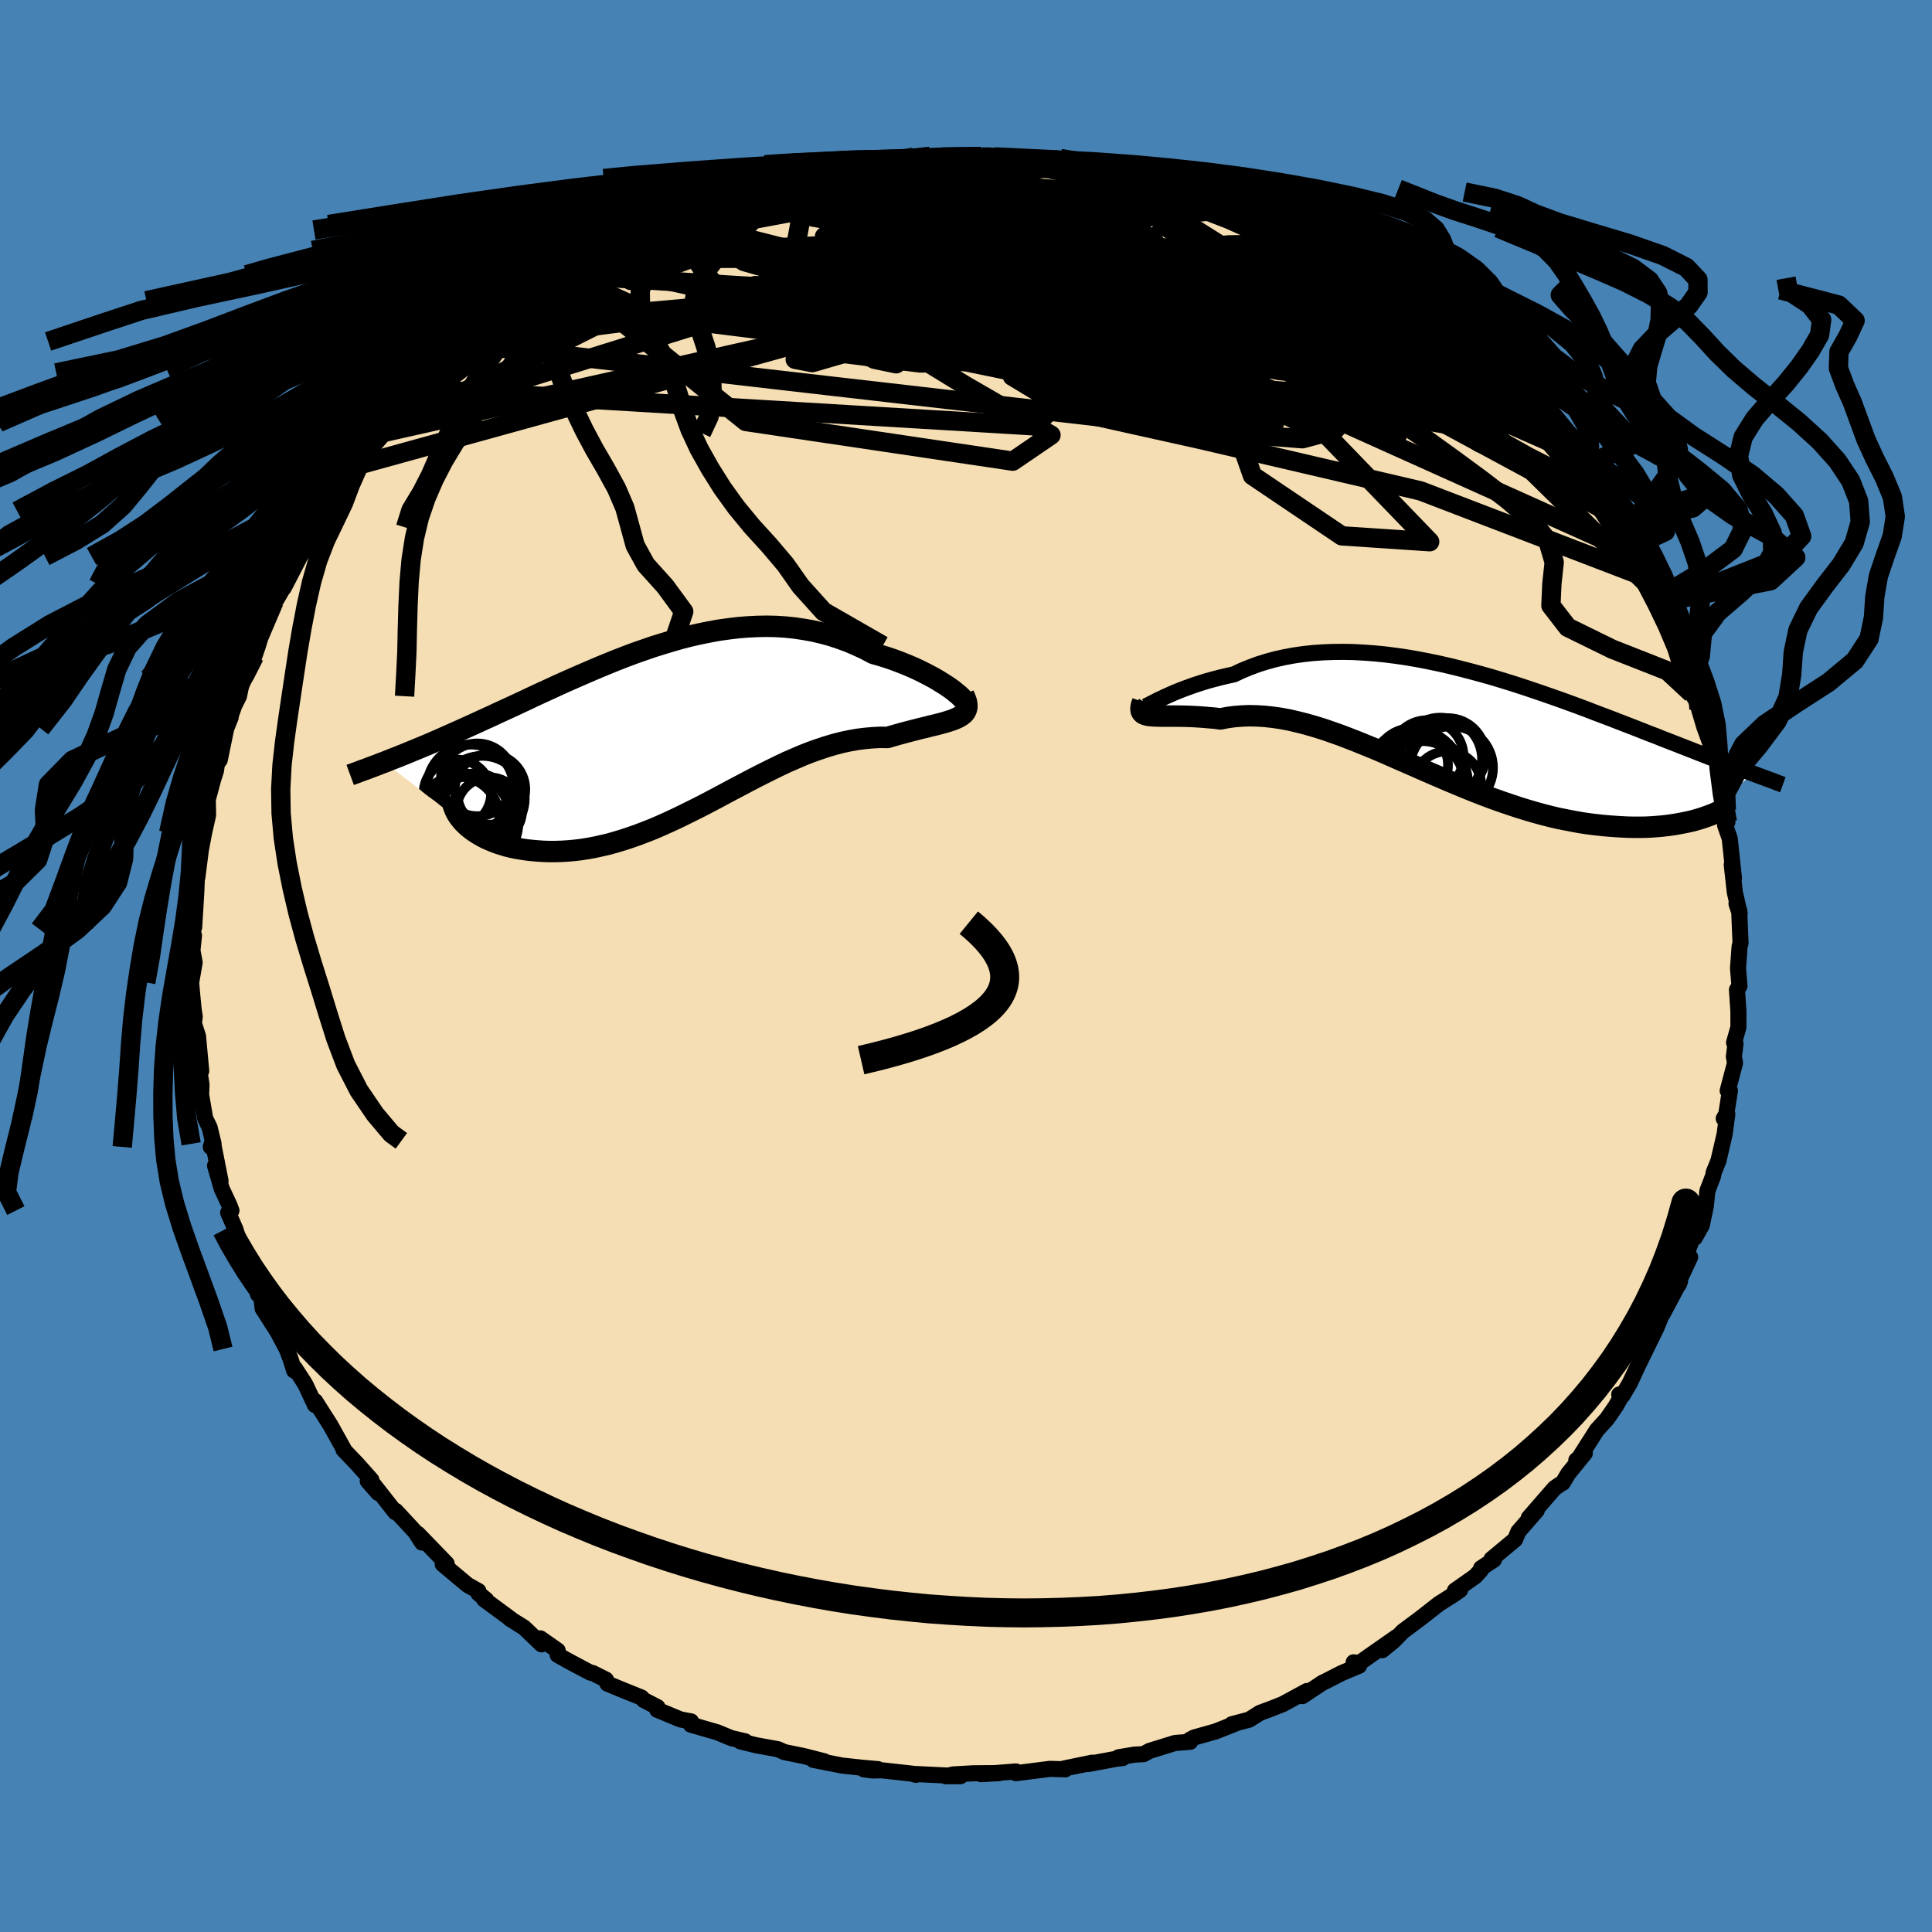 <svg xmlns="http://www.w3.org/2000/svg" width="500" height="500" viewBox="-100 -100 200 200"><defs><clipPath id="c"><path d="m29.58-4.13-.34-.25-.38-.26-.41-.26-.45-.28-.48-.28-.51-.27-.54-.28-.57-.28-.59-.27-.62-.26-.63-.25-.66-.25-.68-.23-.7-.22-.72-.2-.84-.45-.87-.4-.88-.38-.9-.33-.91-.3-.93-.25-.94-.22-.95-.17-.95-.14-.97-.1-.97-.06-.98-.02-.98.02-.99.05-.98.08-.99.12-.99.14-.99.18-.98.2-.98.22-.98.25-.97.28-.96.29-.96.3-.95.33-.95.33-.93.35-.93.36-.91.37-.9.37-.89.38-.88.38-.87.38-.86.38-.84.38-.82.38-.81.37-.8.37-.78.37-.77.36-.75.35-.74.34-.72.33-.7.33-.69.31-.67.31-.66.3-.64.29-.62.28-.61.27-.59.26-.58.26-.57.25-.55.24-.54.23-.53.22-.51.21-.51.21-.48.2-.48.19-.46.19-.45.17-.43.17-.42.17 8.64 6.67.27.22.29.22.31.21.33.2.35.2.37.19.39.17.41.17.43.16.45.14.46.14.48.12.5.1.52.09.53.08.56.06.57.05.59.04.61.02h.63l.64-.02.66-.04.67-.06.69-.08.7-.11.71-.13.72-.16.74-.17.74-.21.76-.23.76-.25.77-.27.78-.3.79-.31.79-.34.8-.36.8-.37.8-.39.81-.4.82-.41.81-.42.82-.43.82-.44.82-.44.82-.43.83-.44.82-.43.83-.42.82-.41.82-.4.82-.39.83-.36.82-.35.81-.32.82-.29.81-.27.81-.24.81-.21.8-.17.79-.14.79-.1.79-.07.77-.04.77.01.61-.18.6-.17.59-.16.57-.15.55-.14.54-.14.52-.12.49-.13.48-.11.45-.12.42-.11.4-.12.37-.12.33-.12.31-.14"/></clipPath><clipPath id="b"><path d="m-31.12-2.25.32-.17.37-.17.39-.19.43-.19.47-.21.49-.2.53-.21.56-.2.58-.21.62-.2.64-.2.66-.18.69-.18.71-.17.73-.16.8-.38.83-.34.86-.32.89-.28.92-.25.94-.21.97-.18.98-.14 1.01-.11 1.03-.07 1.04-.04 1.05-.01 1.07.02 1.08.06 1.09.08 1.1.11 1.1.14 1.1.16 1.11.19 1.1.21 1.1.23 1.1.25 1.1.27 1.08.28 1.08.29 1.07.3 1.06.32 1.04.32 1.03.33 1.02.34 1 .34.98.34.97.34.94.34.93.34.91.34.88.34.87.33.85.32.82.32.8.31.78.3.76.3.73.29.72.27.69.28.67.26.65.25.63.25.62.24.59.23.58.23.56.22.54.21.52.2.51.19.49.19.48.18.46.18.44.16.43.16.41.16.4.15.38.14-5.63 4.71-.4.12-.43.11-.45.1-.46.09-.48.09-.49.08-.51.07-.53.06-.55.05-.56.04-.58.03-.6.01h-.61l-.63-.01-.64-.03-.66-.04-.68-.05-.7-.06-.72-.08-.73-.09-.75-.11-.77-.14-.78-.15-.8-.16-.81-.19-.82-.21-.84-.23-.85-.25-.87-.27-.87-.29-.88-.3-.9-.32-.9-.34-.91-.35-.91-.37-.92-.38-.93-.39-.93-.4-.93-.4-.94-.41-.93-.41-.94-.41-.94-.41-.93-.41-.93-.4-.93-.38-.93-.38-.92-.36-.91-.35-.91-.32-.9-.31-.9-.28-.88-.25-.87-.22-.86-.2-.85-.16-.84-.12-.82-.09-.81-.05-.79-.02-.78.03-.76.06-.74.1-.72.14-.63-.08-.6-.05-.59-.05-.58-.04-.55-.03-.53-.02-.51-.01-.49-.01h-1.71l-.36-.01-.33-.01-.29-.02"/></clipPath><linearGradient id="d" x1="0%" x2="100%" y1="0%" y2="0%"><stop offset="0%" style="stop-color:[object Object];stop-opacity:1"/><stop offset="5%" style="stop-color:[object Object];stop-opacity:1"/><stop offset="100%" style="stop-color:[object Object];stop-opacity:1"/></linearGradient><filter id="a"><feTurbulence baseFrequency=".05" numOctaves="3" result="noise" type="noise"/><feDisplacementMap in="SourceGraphic" in2="noise" scale="2"/></filter></defs><rect width="100%" height="100%" x="-100" y="-100" fill="#4682B4"/><path fill="wheat" stroke="#000" stroke-linejoin="round" stroke-width="1.667" d="m79.92.25.15 1.82-.26.39.15 2.21v1.67l-.45 1.59.15.12-.17 1.33.12.66-.76 2.87h.23l-.38 2.45-.26.43.37-.45-.28 2.08-.64 2.75-.49 1.2-.05.34-.6 1.56-.16 1.56-.42 2.01-.72 1.28.17-1.1-1.81 4.95 1.15-1.83-1.28 2.74.11.09.13-.34-1.82 3.42.12-.42-.74 1.81-1.12 2.29-.74 1.51-.91 1.95-.76 1.29-.33-.12.38-.09-.75 1.32-.9 1.3-1.04 1.14-1.87 2.93-.26.2.88-.72-1.71 2.1-.58.97-.26.14-.58.4-2.67 3.07.83-.77-1.91 2.2-.34.82-2.44 2.03.25.06-1.32.87-.01.18-.59.66-2.12 1.49.54-.06-.68.47-1.5.95-1.93 1.51-1.8 1.34-1.01 1.03-1.15.93 1.48-1.36-3.86 2.7-.57-.09.56.36-1.81.76-1.72.88-.24.11-2.1 1.39.48-.53-2.51 1.36-1.08.43-1.27.47-1.13.71-1.79.47.39-.07-2.08.82-2.2.62-.44.23.02.22-1.56.12-2.65.82-.62.34-.95.05-1.63.27.43.08-.62.07-2.97.55.44-.14-2.96.61.16.08-1.59-.05-3.52.45v-.18l-3.6.28 1.91-.11-2.71.02-2.12.12-.73.19 1.51-.01-4.97-.24.37.1-.4-.12-3.16-.35-.95.02-.9-.12 1.48-.02-1.61-.14-2.12-.23-2.98-.59 1.14.15-2.11-.54-2.04-.42-.64-.29-2.26-.41-1.63-.4.48-.01-1.42-.33-1.48-.61-2.71-.78.02-.34-1.08-.2-2.42-1 .02-.28-1.41-.73-.24-.26-1.98-.8-1.55-.64-.15-.41-1.37-.69-.25-.04-2.13-1.13-1.25-.7v-.46l-1.8-1.26.13.62-1.82-1.74-1.43-.89.08.02-2.78-2.05.23.06-.82-.68v-.24l-1.11-.62-2.58-2.16.41-.05-2.98-3.08.44.9-.71-1.1-2.02-2.18-.05.13-2.19-2.79.43.81-1.09-1.24.38-.11-1.51-1.7-1.38-1.44.13.13-1.49-2.68-1.58-2.48-.01.41-.99-2.11-.17-.28-.92-1.42-.08.24-.37-1.19-.4-1.04-1.24-2.33.38.68-1.63-2.54-.17-1.5-.31.03-.78-2.74-.91-2.33.15 1.01-.79-2.65-.76-1.75.34-.21-.19-.51-.82-1.76-.69-2.38.57 1.58-.82-4.15-.19.63.29-.32-.41-1.69-.46-.95-.42-2.43.04-1.07-.4-2.58.37 1.18-.33-3.6-.43-1.33.09-.69-.12-.8-.16-1.65-.09-1.1.36-2.07-.23-1.23.16-1.54-.16-.66.3-3.19-.12 2.98.22-3.64.12-2.97-.01 1.45.41-3.22-.07.49.36-1.89.41-1.84-.03-1.61.55-2.05.3-.94.1-.72.29-.39.75-3.64.38-.76-.46 1.15.84-2.39.48-.95.38-1.89.24-.78.32-.55.65-.91.38-1.11.61-2.1 1.05-2.45.27-.25.89-1.54-.16.37 1.69-3.26.89-1.47.35-.6.1-.92-.06.58 1.49-2.29.72-1.06 1.09-1.25.07-.47.9-1.64.42-.01.12-.34 2.39-3.32.11.01 1.43-1.5-.46.43 2.66-2.76.51-.67.12-.02 1.33-1.7.8-.47 1.07-.78 1.08-1.25.51-.43.29-.32 1.21-1.17 2.33-1.61-.79.28.93-.44 2.72-1.98-.52.7 3.49-2.69-.9.46 1.1-.4 2.04-1.29 2.09-1.35.12.06 1.12-.59-.22.2 3.26-1.72.39-.24 1.95-.91-.79.58 3.54-1.56-1.27.45 3.53-1.42-.17-.15.29.16 1.71-.48 2.45-1.03.97-.26 1.94-.29.39-.18 1.71-.36-1.13.25 1.25-.24 2.3-.53 2-.5 2.01-.05-1.87-.03 1.92-.04 3.51-.57.98-.13-.1.18 2.02-.03-.21-.25 3.88.19 1.42-.17-.13.21-.07-.17 2.64.11 1.67.33 1.25-.27-.32.33.67-.09 2.54.19 1.73.2.89.39 2.16.32-.48-.04.32.09 1.66.34 2.89.28.38.4 3.08.74.16.32 1.96.47.54-.01 1.16.69 1.63.56 1.4.69-.86-.27.1-.23 3.32 1.29 1.14.78-.17-.24 1.45.58 1.83 1.03 2.05.91 2.15 1.55-1.82-.97 1.23.68 2.13 1.41 1.81.83.04.38.31.03 1.96 1.41 1.22.86 1.69 1.42-.95-.46 2.02 1.51.26.17 1.38 1.23 1.26 1.13 1.58 1.31-.21-.41 2.26 2.27-.63-.55 1.17 1.63 1.7 1.4.38.88.93.75.95 1.4.1-.28 2.17 2.81.41.31.94 1.47-.34-.04 1.73 2.48 1.07 1.31.02.4.17.17.32.86.76 1.42 2.13 2.9.02.65-.28-.15 1.41 2.12.79 1.51v.13l.26.26 1.23 3.16.03.28.26 1.33.78 1.59.18 1.13.53.89.19.7.54 1.82.58 1.6-.13-.48 1.04 4.04-.33-1.48.83 3.45-.09-.27.39 1.77.11 1.24-.24.34.48 1.36.44 4.15-.23-1.42.32 2.86.5 2.17-.33-1 .28.68.14 3.4-.1.38-.16 2.24.15 1.82" filter="url(#a)"/><path fill="#fff" d="m-31.12-2.25.32-.17.37-.17.39-.19.43-.19.47-.21.49-.2.53-.21.56-.2.58-.21.62-.2.64-.2.66-.18.69-.18.71-.17.73-.16.8-.38.83-.34.86-.32.89-.28.92-.25.94-.21.97-.18.98-.14 1.01-.11 1.03-.07 1.04-.04 1.05-.01 1.07.02 1.08.06 1.09.08 1.1.11 1.1.14 1.1.16 1.11.19 1.1.21 1.1.23 1.1.25 1.1.27 1.08.28 1.08.29 1.07.3 1.06.32 1.04.32 1.03.33 1.02.34 1 .34.98.34.97.34.94.34.93.34.91.34.88.34.87.33.85.32.82.32.8.31.78.3.76.3.73.29.72.27.69.28.67.26.65.25.63.25.62.24.59.23.58.23.56.22.54.21.52.2.51.19.49.19.48.18.46.18.44.16.43.16.41.16.4.15.38.14-5.63 4.71-.4.12-.43.11-.45.1-.46.09-.48.09-.49.08-.51.07-.53.06-.55.05-.56.04-.58.03-.6.01h-.61l-.63-.01-.64-.03-.66-.04-.68-.05-.7-.06-.72-.08-.73-.09-.75-.11-.77-.14-.78-.15-.8-.16-.81-.19-.82-.21-.84-.23-.85-.25-.87-.27-.87-.29-.88-.3-.9-.32-.9-.34-.91-.35-.91-.37-.92-.38-.93-.39-.93-.4-.93-.4-.94-.41-.93-.41-.94-.41-.94-.41-.93-.41-.93-.4-.93-.38-.93-.38-.92-.36-.91-.35-.91-.32-.9-.31-.9-.28-.88-.25-.87-.22-.86-.2-.85-.16-.84-.12-.82-.09-.81-.05-.79-.02-.78.03-.76.06-.74.1-.72.14-.63-.08-.6-.05-.59-.05-.58-.04-.55-.03-.53-.02-.51-.01-.49-.01h-1.71l-.36-.01-.33-.01-.29-.02" filter="url(#a)" transform="translate(50.67 -25.1)"/><path fill="#fff" d="m29.58-4.13-.34-.25-.38-.26-.41-.26-.45-.28-.48-.28-.51-.27-.54-.28-.57-.28-.59-.27-.62-.26-.63-.25-.66-.25-.68-.23-.7-.22-.72-.2-.84-.45-.87-.4-.88-.38-.9-.33-.91-.3-.93-.25-.94-.22-.95-.17-.95-.14-.97-.1-.97-.06-.98-.02-.98.02-.99.05-.98.08-.99.12-.99.14-.99.18-.98.2-.98.22-.98.25-.97.28-.96.29-.96.3-.95.33-.95.33-.93.35-.93.36-.91.37-.9.37-.89.38-.88.38-.87.38-.86.38-.84.38-.82.38-.81.37-.8.37-.78.37-.77.36-.75.35-.74.34-.72.33-.7.33-.69.31-.67.31-.66.3-.64.29-.62.28-.61.27-.59.26-.58.26-.57.25-.55.24-.54.23-.53.22-.51.21-.51.21-.48.2-.48.19-.46.19-.45.17-.43.17-.42.17 8.64 6.67.27.22.29.22.31.21.33.2.35.2.37.19.39.17.41.17.43.16.45.14.46.14.48.12.5.1.52.09.53.08.56.06.57.05.59.04.61.02h.63l.64-.02.66-.04.67-.06.69-.08.7-.11.71-.13.72-.16.74-.17.74-.21.76-.23.76-.25.77-.27.78-.3.79-.31.79-.34.8-.36.8-.37.8-.39.81-.4.82-.41.81-.42.82-.43.82-.44.82-.44.82-.43.83-.44.82-.43.83-.42.82-.41.82-.4.82-.39.83-.36.82-.35.81-.32.82-.29.81-.27.81-.24.81-.21.8-.17.79-.14.79-.1.79-.07.77-.04.77.01.61-.18.6-.17.59-.16.57-.15.55-.14.54-.14.52-.12.49-.13.48-.11.45-.12.42-.11.4-.12.37-.12.33-.12.31-.14" filter="url(#a)" transform="translate(-30.88 -24.38)"/><g fill="none" stroke="#000" transform="translate(50.67 -25.1)"><path stroke-linejoin="round" stroke-width="1.667" d="m-32.05-2.11-.11.17-.07.11-.02.06.03.03.08-.02.12-.04.16-.08.21-.1.24-.13.29-.14.32-.17.37-.17.39-.19.43-.19.47-.21.49-.2.53-.21.56-.2.58-.21.62-.2.64-.2.66-.18.69-.18.71-.17.73-.16.8-.38.83-.34.86-.32.89-.28.92-.25.94-.21.97-.18.98-.14 1.01-.11 1.03-.07 1.04-.04 1.05-.01 1.07.02 1.08.06 1.09.08 1.1.11 1.1.14 1.1.16 1.11.19 1.1.21 1.1.23 1.1.25 1.1.27 1.08.28 1.08.29 1.07.3 1.06.32 1.04.32 1.03.33 1.02.34 1 .34.98.34.97.34.94.34.93.34.91.34.88.34.87.33.85.32.82.32.8.31.78.3.76.3.73.29.72.27.69.28.67.26.65.25.63.25.62.24.59.23.58.23.56.22.54.21.52.2.51.19.49.19.48.18.46.18.44.16.43.16.41.16.4.15.38.14.37.14.35.13.34.12.33.13.31.11.3.11.29.11.27.11.27.1.25.09" filter="url(#a)"/><path stroke-linejoin="round" stroke-width="2.222" d="m-32.38-2.24-.11.3-.06.26-.01.21.03.17.07.14.12.12.15.08.2.07.22.05.27.03.29.02.33.01.36.01h1.71l.49.01.51.01.53.02.55.03.58.04.59.05.6.05.63.08.72-.14.74-.1.76-.06.78-.03.79.02.81.05.82.09.84.12.85.16.86.2.87.22.88.25.9.28.9.31.91.32.91.35.92.36.93.38.93.38.93.4.93.41.94.41.94.41.93.41.94.41.93.4.93.4.93.39.92.38.91.37.91.35.9.34.9.32.88.3.87.29.87.27.85.25.84.23.82.21.81.19.8.16.78.15.77.14.75.11.73.09.72.08.7.06.68.05.66.04.64.03.63.01h.61l.6-.01.58-.03.56-.04.55-.05.53-.06.51-.07.49-.08.48-.09.46-.09.45-.1.43-.11.4-.12.4-.12.37-.13.36-.13.34-.13.32-.14.3-.14.29-.14.28-.15.25-.15.24-.14" filter="url(#a)"/><circle cx="-4.555" cy="4.281" r="3.782" clip-path="url(#b)" filter="url(#a)"/><circle cx="-2.93" cy="3.421" r="3.768" clip-path="url(#b)" filter="url(#a)"/><circle cx="-3.48" cy="6.116" r="4.766" clip-path="url(#b)" filter="url(#a)"/><circle cx="-.8" cy="3.336" r="3.898" clip-path="url(#b)" filter="url(#a)"/><circle cx="-1.56" cy="3.701" r="4.312" clip-path="url(#b)" filter="url(#a)"/><circle cx="-.41" cy="4.571" r="4.294" clip-path="url(#b)" filter="url(#a)"/><circle cx="-4.245" cy="5.566" r="4.956" clip-path="url(#b)" filter="url(#a)"/><circle cx="-.865" cy="6.406" r="3.53" clip-path="url(#b)" filter="url(#a)"/><circle cx="-5.265" cy="7.761" r="3.66" clip-path="url(#b)" filter="url(#a)"/><circle cx="-3.4" cy="6.141" r="4.32" clip-path="url(#b)" filter="url(#a)"/></g><g fill="none" stroke="#000" transform="translate(-30.88 -24.38)"><path stroke-linejoin="round" stroke-width="2.222" d="m30.39-3.02.16.06.11.01.04-.03-.01-.08-.07-.11-.11-.14-.17-.17-.21-.2-.26-.21-.29-.24-.34-.25-.38-.26-.41-.26-.45-.28-.48-.28-.51-.27-.54-.28-.57-.28-.59-.27-.62-.26-.63-.25-.66-.25-.68-.23-.7-.22-.72-.2-.84-.45-.87-.4-.88-.38-.9-.33-.91-.3-.93-.25-.94-.22-.95-.17-.95-.14-.97-.1-.97-.06-.98-.02-.98.02-.99.05-.98.08-.99.12-.99.14-.99.18-.98.2-.98.22-.98.25-.97.28-.96.29-.96.3-.95.33-.95.33-.93.35-.93.36-.91.37-.9.37-.89.38-.88.38-.87.38-.86.38-.84.38-.82.38-.81.37-.8.37-.78.37-.77.36-.75.35-.74.34-.72.33-.7.33-.69.31-.67.31-.66.3-.64.29-.62.28-.61.27-.59.26-.58.26-.57.25-.55.24-.54.23-.53.22-.51.21-.51.21-.48.2-.48.19-.46.19-.45.17-.43.17-.42.17-.41.15-.4.16-.38.14-.38.14-.35.14-.35.12-.34.13-.32.12-.31.11-.3.11" filter="url(#a)"/><path stroke-linejoin="round" stroke-width="2.222" d="m30.63-3.7.17.38.12.34.05.3v.27l-.05.23-.1.22-.15.19-.19.17-.23.15-.26.14-.31.14-.33.12-.37.12-.4.12-.42.11-.45.12-.48.11-.49.13-.52.12-.54.14-.55.14-.57.15-.59.16-.6.17-.61.18-.77-.01-.77.04-.79.07-.79.1-.79.14-.8.17-.81.21-.81.24-.81.27-.82.29-.81.32-.82.35-.83.36-.82.39-.82.4-.82.41-.83.42-.82.43-.83.44-.82.43-.82.44-.82.44-.82.43-.81.42-.82.41-.81.4-.8.39-.8.37-.8.36-.79.34-.79.31-.78.3-.77.27-.76.25-.76.23-.74.21-.74.17-.72.16-.71.13-.7.11-.69.08-.67.06-.66.04-.64.02h-.63l-.61-.02-.59-.04-.57-.05-.56-.06-.53-.08-.52-.09-.5-.1-.48-.12-.46-.14-.45-.14-.43-.16-.41-.17-.39-.17-.37-.19-.35-.2-.33-.2-.31-.21-.29-.22-.27-.22-.25-.23-.23-.23-.2-.24-.19-.23-.16-.24-.15-.25-.12-.24-.1-.25-.09-.24-.06-.25" filter="url(#a)"/><circle cx="-19.719" cy="5.105" r="3.766" clip-path="url(#c)" filter="url(#a)"/><circle cx="-21.729" cy="9.07" r="4.296" clip-path="url(#c)" filter="url(#a)"/><circle cx="-21.009" cy="9.275" r="4.818" clip-path="url(#c)" filter="url(#a)"/><circle cx="-21.779" cy="6.51" r="3.496" clip-path="url(#c)" filter="url(#a)"/><circle cx="-18.459" cy="8.245" r="3.396" clip-path="url(#c)" filter="url(#a)"/><circle cx="-18.394" cy="6.095" r="3.652" clip-path="url(#c)" filter="url(#a)"/><circle cx="-19.824" cy="7.88" r="3.454" clip-path="url(#c)" filter="url(#a)"/><circle cx="-20.299" cy="9.53" r="4.844" clip-path="url(#c)" filter="url(#a)"/><circle cx="-20.424" cy="5.96" r="4.504" clip-path="url(#c)" filter="url(#a)"/><circle cx="-19.199" cy="7.025" r="4.402" clip-path="url(#c)" filter="url(#a)"/></g><g fill="none" stroke="url(#d)" stroke-linejoin="round" stroke-width="2"><path d="m6.95-83.59.23.22 1.16.18 1.64.24 1.73.28 1.6.29 1.38.27 1.16.23.97.19.8.14.56.1.21.04-.23-.03-.67-.1-1.03-.2-1.45-.32" filter="url(#a)"/><path d="m9.84-83.16 1.51.26 1.39.33 1.28.31 1.24.3 1.35.32 1.5.36 1.59.39 1.57.4 1.43.4 1.22.35.95.28.65.2.32.1-.07-.02-.47-.15-.94-.3-1.43-.48-1.89-.66M61.1-54.29l1.37 1.81.48.88-.07.43-.47.16-.89-.16-1.38-.55-1.96-1-2.57-1.44-3.18-1.85-3.81-2.23-4.44-2.66-5.08-3.17-5.71-3.76L27-72.19l-7.24-4.99" filter="url(#a)"/><path d="m6.95-83.59.23.22 1.14.19 1.6.25 1.69.3 1.6.32 1.47.32 1.38.31 1.37.31 1.4.33 1.41.33 1.36.34 1.22.33 1.03.28.78.22.47.13.16.05-.19-.05-.58-.17-1.01-.3-1.46-.44-1.93-.53-2.51-.61M1.59-83.8l.08.1.67.05.95.07.87.09.61.1.35.12.15.16-.05.19-.29.22-.63.25-1.05.27-1.53.3-2.02.34-2.49.39-2.95.45-3.43.5-3.94.52-4.57.55-5.22.57m77.35 17.18.34.25.54.61.41.6.24.53.05.4-.19.23-.48.01-.81-.23-1.17-.46-1.57-.72-2.03-1.01-2.55-1.33-3.11-1.68-3.73-2.05-4.36-2.45-4.99-2.87-5.47-3.28-5.61-3.59" filter="url(#a)"/><path d="m-11.97-82.9 1.05-.04.93-.06 1.45-.1 1.75-.09 1.82-.04 1.8-.01 1.81.03 1.8.05 1.76.06 1.67.06 1.52.06 1.36.06 1.18.04 1.01.04.84.03.67.02.5.01h.32l.05-.03-.34-.07-.81-.1-1.2-.14-1.27-.18" filter="url(#a)"/><path d="m-41.44-71.5 2.01-1.16 1.99-.88 2.02-.69 2.23-.64 2.56-.69 2.83-.75 3.05-.77 3.18-.76 3.27-.73 3.31-.72 3.27-.71 3.14-.7 2.97-.66 2.84-.61 2.86-.56 2.98-.5m40.61 12.66.35.47 1.04.91 1.49 1.29 1.64 1.47 1.65 1.55 1.62 1.57 1.62 1.59 1.61 1.56 1.57 1.49 1.46 1.37 1.29 1.16 1.01.89.63.53.2.17m-98.17-19.79.47-.14.98-.38 1.38-.56 1.65-.66 1.76-.67 1.78-.64 1.79-.62 1.78-.6 1.75-.58 1.7-.55 1.63-.53 1.55-.49 1.46-.46 1.33-.42 1.15-.36.89-.29.59-.2.3-.13.01-.04-.33.04-.79.15-1.35.28" filter="url(#a)"/><path d="m28.46-77.99.94.22 1.32.53 1.06.5.83.46.68.45.53.46.29.42-.02.36-.34.28-.65.2-.94.15-1.25.08-1.57.03-1.92-.04-2.29-.11-2.69-.18-3.11-.26-3.56-.36-3.98-.48-4.36-.6-4.7-.72-5.11-.84-5.68-.98-6.39-1.13m-4.04-1.79.86-.14 1.38-.03 1.92.05 2.57.06 3.12.08 3.44.1 3.56.15 3.63.2 3.73.24 3.8.26 3.76.29 3.66.34 3.67.44 3.8.53" filter="url(#a)"/><path d="m-18.49-81.34.7-.19.88-.14 1.12-.15 1.47-.2 1.72-.23 1.81-.22 1.8-.2 1.77-.18 1.73-.15 1.68-.13 1.56-.11 1.41-.1 1.22-.07 1.04-.06.84-.05.58-.03.26-.04-.11-.02-.37-.03-.52-.02-.64-.02m-27.14 4.39.26-.09 1.16-.19 1.85-.33 2.23-.37 2.37-.33 2.4-.25 2.36-.2 2.34-.15 2.37-.15 2.42-.15 2.43-.17 2.38-.19 2.22-.18 2.03-.18 1.85-.15 1.75-.12 1.66-.09 1.47-.06 1.06-.09m3.69.48-.14.02.48.13.81.22.79.28.54.32.13.31-.36.3-.88.26-1.41.23-1.92.19-2.46.15-3.06.09-3.72.07-4.43.07-5.18.13-5.97.18-6.7.1m-41.6 24.01 44.84-10.07 15.29 1.9 9.39 1.62 8.08.66 8.08 1.51 5.97 2.11.79 1.16-5.67-.84-10.76-2.88-12.54-4.15-10.26-4.1-4.68-2.24 2.99 1.5 13.44 5.5 26.77 4.99 16.68-8.21" filter="url(#a)"/><path d="m28.56-78.22-27.79.38-19.31 5.74-2.59 5.32 7.46 3.25 8.94 1.11 7.09-.25 6.13-.64 6.32-.62 5.59-.89 2.18-1.57-3.45-2.08-8.83-1.99-11.06-1.45-8.89-1.15-3.8-1.73.39-3.13-10.79-1.84" filter="url(#a)"/><path d="m58.74-57.04-43.72-9.93-.77.94 1.7 3.15-1.05 1.77-1.66.14-.93-1.02.3-1.63 1.92-1.54 3.63-.8 4.45.12 3.27.6-.26.29-5.21-.59-9.51-1.25-10.75-.99-7.47.47-.21 2.65 7.51 4.6 8.82 5.1-3.96 2.7-27.64-4.11-18.84-15.19" filter="url(#a)"/><path d="m-20.43-81.05 45.56 15.82 5.62 5.16-6.98-1.23-1.63-1.17 5.67.32 7.45.62 4.08-.46-1.2-1.98-5.78-3.09-8.66-3.41-10-3.05-10.18-2.25-9.16-1.2-6.59.05-2.42 1.41 2.45 2.62 5.94 2.96 5.51 1.27 1.04-2.98.78-6.73 18.32-2.81" filter="url(#a)"/><path d="m-5.42-83.72 5.15 7.8 2.84 5.61-2.68 1.52.56.34 3.33.76 1.69 1.06-1.95.56-3.86-.41-2.59-1.12.5-1.16 2.98-.61 3.52.2 2.64.87 1.9 1.23 2.23 1.25 3.21 1.1 3.82 1.14 4.01 1.75 3.16 2.86-9.58 2.32-66.76-7.68" filter="url(#a)"/><path d="M61.1-54.29 32.12-71.38l-6.63-2.34-1.96 3.08-6.32 2.52-9.01.81-6.88.02-3.06-.33-1.42-.97-2.66-1.69-4.37-1.87-3.47-1.27 1.23-.41 7.87.01 12.13-.04 10.56.62 9.26 5.14 38.62 20.84" filter="url(#a)"/><path d="m47.21-67.69-27.18-2.6-17.47-.89-1.55-.17 5.81 1.8 7.17 2.81 4.59 2.23-.02.81-4.15-.52-5.69-1.28-4.26-1.32-1.3-.64.71.47-.54 1.34-5.44 1.23-10.8-.3-11.04-2.89-3.88-5.34 2.66-5.12-4.04.2" filter="url(#a)"/><path d="m47.95-66.73-23.46-7.43-.02 2.99.03 1.37-3.89-2.26-5.54-3.49-5.72-2.75-5.6-1.44-5.14-.31-3.86.58-1.55 1.4 1.66 2.28 5.21 3.04 8.1 3.4 8.73 2.95 5.58 1.47-1.23-.82-8.62-2.97-11.04-3.55-4.81-1.98 2.49-.57-24.83-4.46" filter="url(#a)"/><path d="m27.92-78.41-39.73 3.8.25-1.22 11.7-1.5 10.39-.47 6.3.86 2.65 1.9-.69 2.15-3.75 1.56-5.5.6-4.91-.13-2.32-.47.53-.64 1.65-.91.32-1.3-2.48-1.47-4.82-1.14-5.27-.32-3.65.39-.85.21 1.32-1.07-2.54-1.3-22.59 4.21" filter="url(#a)"/><path d="M-51.01-64.65-.54-71.1l17 2.83-2.68 2.26-11.62.27-11.43.35-6.72 1.24-1.69 1.35 1.77.34 3.72-1.08 4.91-2.09 5.81-2.22 6.35-1.47 6.06-.32 4.49.72 1.64 1.17-1.59.9-3.83.1-4.49-.86-4.84-1.68-7.2-2.19-11.73-1.8-14.38.04-5.08-1.43" filter="url(#a)"/><path d="m-5.52-83.54 19.64 10.47-4.31-1.22 2.43-1.08 9.49 2.43 10.95 5.05 7.08 5.07.23 2.93-6.05.48-8.81-.69-7.58-.47-4.62-.14-2.8-.91-2.3-2.56.71-3.91 11.11-4.21 18.53-1.57" filter="url(#a)"/><path d="m-62.85-51.87 47.91-13.24 11.37-1.75-1 .09-5.59.08-3.4.72.97 1.57 3.11 1.59 2.25.47.2-1.22-1.33-2.51-2.02-2.7-2.32-1.86-2.43-.58-2.09.41-.93.82 1.68.84 6.94 1.15 13.22 2.57 6.71 3.43-49.8-10.8" filter="url(#a)"/><path d="m-47.47-67.43 42.37.81 10.56 3.55 2.61.23-1.23-1.58.24-.4 4.26 1.08 6.8.97 6.81-.22 5.88-1.07 5.23-.86 4.11-.31.61-.52-6.19-1.66-15.4-2.28-24.39-.53-27.79 2.49-8.65-3.83" filter="url(#a)"/><path d="m-58.92-56.68 34.25-10.67.78-1.97 4.43-1.85 10.32-1.73 11.08-.6 8.03.69 4.25 1.74 1.71 2.37.46 2.44-.63 1.81-2.18.66-3.59-.59-3.7-1.48-2.06-1.84-.02-1.65-.37-1.15-5-.79-10.93-1.33-10.57-2.68-13.63.83" filter="url(#a)"/><path d="M40.33-72.32 26.28-68.1 15.1-62.78l-5.76 1.66-5.12-.97-4.17-1.29-1.99-.79.73-.35 3.34.06 5.37.4 6.18.3 5.03-.58 1.66-1.75-2.78-2.12-5.1-.8-1.09 2.1 10.88 5.55 22.41 6.34 4.21-11.25" filter="url(#a)"/><path d="m43.72-69.99-.16.57-5.54 1.11-13.61-.31-15.03-1.74-9.69-2.49-2.78-2.55 1.64-1.98 2.72-.91 1.64.39.23 1.53.11 2.18 2.11 2.26 5.57 2 8.26 1.62 7.84 1.03 4.09.04.47-.94 1.14-.69 2.07-.41-20.66-13.01" filter="url(#a)"/><path d="m44.03-69.96-32.64-5.25-3.14-.27 5.2 2.76 7.16 3.39 6.02 2.14 4.42.65 3.11-.2 1.39-.62-1.12-1.07-3.79-1.66-5.6-2.13-6-2.26-5.32-2-4.19-1.41L7-78.3l.92 1.26 7.71 3.84 16.41 6.69 18.58 6.89.99-4.2m-107.7 4.12 63.25 3.79 7.17-7.64-2.99-4.32-.87-.81 2.55.63 3.48.53 1.84-.27-.89-.76-3.35-.29-4.7 1.16-4.07 2.83-.53 3.8 5.82 3.51 13.58 3.02 22.86 5.34 23.42 8.98" filter="url(#a)"/><path d="m50.23-65.05-55.84-3.34-16.21-2.05-2.42.86 5.51 2.36 9.91 2.73 10.85 1.96 8.59.16 4.33-2 .27-3.59-1.81-3.92-1.82-3.03-.92-1.39-.06.27.9 1.27 2.42 1.09 4.66-.16 8.58-.82 8.96-.13" filter="url(#a)"/><path d="m29.32-77.72 9.81 9.88 11.96 11.07 2.11 2.62-5.8-3.88-8.28-6.06-6.43-4.94-2.61-2.28 1.22.56 3.77 2.63 4.12 3.39 2.02 2.77-2.05 1.14-6.91-.85-10.96-2.51L8.4-67.52l-12.31-3.19-9.91-2.25-7.23-.96-5.53.18-5.3 1.03-6.28 2.05-8.09 4.17-12.67 9.81" filter="url(#a)"/><path d="M68.35-43.1 19.98-64.85l1.57-2.23 10.19 2.5 3.53.89-3.58-.65-6.44-.66-6.03-.18-4.78-.17-4.33-.56-4.43-.54-3.62.37-.67 1.8L5.2-61.6l7.43 2.14 7.8.4 4.84-1.27.39-1.62-4.98-1.56-8.94-4.41 22.56-7.89" filter="url(#a)"/><path d="M59.12-56.16 35.98-69.92l-3.65-1.74-1.73.97-1.05 1.24-.54.89-1.21.39-3.02-.24-4.99-1.04-5.83-1.78-4.89-2.07-2.92-1.77-1.67-1.04-2.19-.04-3.2 1.38-1.01 3.33 7.51 5.33 20.01 6.17 23.88 3.81.49-9.09" filter="url(#a)"/><path d="m39.74-72.61-31.6 8 7.3.49 4.55-2.59-.61-1.71-1.48.44.07 2.16 1.1 2.53.11 1.44-2.37-.38-4.73-1.84-5.42-2.22-3.71-1.57-.1-.52 3.93.16 6.31.13 5.43-.42 1.03-1.06-5.72-1.51-12.69-1.83-16.87-1.62-15.57.67-18.5 8.04" filter="url(#a)"/><path d="m-16.27-81.87-2.84 15.4 27.37 5.62 16.17 1.33-.06-2.74-7.51-4.55-6.52-4.07-2.84-2.77-1.08-1.78-1.97-1.34L.9-77.89l-3.63-.82-1.75-.39.79.05 2.55.27 3.44.16 4.15-.26 3.15-.89-4.53-1.65-16.9-1.56" filter="url(#a)"/><path d="m32.85-76.39-5.25 5.62 8.9 6.14.78-.27-5.65-2.55-7.5-2.22-6.93-1.59-5.9-1.43-5.03-1.52-4.1-1.4-2.88-.75-1.56.34-.54 1.54-.18 2.38-.55 2.51-1.1 1.96-.94 1.17.81.61 4 .49 7.11.44 7.88-.22 5.37-2.02 2.42-4.6 17.73-.85" filter="url(#a)"/><path d="m28.56-78.22-13.52-.79-8.96 2.05-5.47 2.45-3.01 2.57-.12 3.21 2.4 3.63 4.48 3.36 6.66 2.78 8.53 2.25 8.72 1.62 6.56.51 3.34-.9 1.53-1.76 2.27-1.45 3.48-.38.95-.19-8.73-2.43-26.95-6.59-52.36-3.28" filter="url(#a)"/><path d="m25.13-79.66 10.21 7.96-6.29 1.35-6.37-.19-5.68-.5-8.54-.44-11.16.03-10.24.67-5.94 1.04-.69 1.08 3.25.97 5.06.75 5.26.16 4.76-1.11 4.53-2.6 5.69-2.9 8.87-.66 12.33 3.39 9.88 4.21-13.77-12.52" filter="url(#a)"/><path d="m-9.96-82.95-3.02 13.46 11.12 1.33.01-2.15-3.75-1.23-1.45-.02.66.43.23.41-.97.2-.03-.13 4.26-.3 10.16.12 14.28 1.35 14.15 2.88 10.08 3.75 4.92 3.35 2.98 3.41L70.5-39.55" filter="url(#a)"/><path d="M48.9-66.27 1.07-69.2l-3.25 3.78 12.06 2.78 10.46 1.7 5.02.98.72-.15-2.58-1.61-6.1-2.58-9.9-2.43-12.48-1.36-11.7-.18-7.07.38-1.18.3.93.08-3.51.06-10.47.98-22.48 11.28" filter="url(#a)"/><path d="m-16.39-81.88 53.83 27.02L48-43.92l-9.1-.61-9.25-6.24-2.33-6.66 1.79-4.45-.03-2.3-5.93-1.45-12.06-1.59-14.82-1.86-12.53-1.93-6.73-1.92-2.03-1.3-3.03.84-6.67 2.42 9.16-8.31" filter="url(#a)"/><path d="m-45.13-68.87 61.45 7.71 15.45-3.16 2.62-1.97-.89.21-1.34 1.19-1.77.9-2.6.28-2.74.05-1.74.02-.63-.5-.61-1.73-1.41-2.92-1.37-2.79.86-.72 4.57 2.37 6.94 3.83 6.69 2.08L61-54.01" filter="url(#a)"/><path d="m1.59-83.8-3.93.06-2.76.16-2.55.24-2.49.31-2.37.38-2.24.44-2.16.49-2.14.55-2.17.62-2.22.69-2.26.75-2.33.84-2.4.92-2.45 1-2.5 1.09-2.5 1.18-2.49 1.25-2.47 1.34-2.44 1.41-2.39 1.48-2.34 1.52-2.24 1.56-2.12 1.58-2.04 1.63-2.04 1.72-2.14 1.86-2.26 2.05-2.36 2.2-2.59 2.61" filter="url(#a)"/><path d="m1.59-83.8-3.9.06-2.72.15-2.48.24-2.46.3-2.45.37-2.48.43-2.54.47-2.63.54-2.68.59-2.66.66-2.61.73-2.59.8-2.65.87-2.76.97-2.87 1.06-2.99 1.13-3.11 1.21-3.28 1.28-3.48 1.36-3.61 1.52-3.72 1.68-3.57 1.56" filter="url(#a)"/><path d="m.17-83.63-3.27.05-2.95.17-2.7.29-2.55.36-2.47.43-2.45.49-2.48.57-2.58.65-2.73.73-2.87.82-2.98.89-3.01.96-2.97 1.03-2.88 1.09-2.76 1.15-2.64 1.22-2.49 1.28-2.37 1.34-2.28 1.38-2.23 1.42-2.25 1.46-2.34 1.5-2.45 1.55-2.58 1.6-2.69 1.68-2.76 1.77-2.81 1.87-2.85 1.98-2.83 2.07-2.73 2.1-2.6 2.06-2.54 1.92-2.61 1.69-2.99 1.66" filter="url(#a)"/><path d="m.17-83.63-3.1.05-2.89.16-3 .27-3.14.36-3.24.41-3.32.47-3.47.53-3.78.61-4.19.7-4.6.79-4.82.87-4.8.93-4.56.97-4.29 1.03-4.23 1.09-4.55 1.16-5.26 1.28-6.11 1.36-6.5 1.39-5.71 1.34-4.01 1.32-5.62 1.89" filter="url(#a)"/><path d="m-3.71-83.82-1.93.21-2.57.24-2.63.32-2.4.39-2.24.44-2.27.49-2.4.54-2.52.62-2.64.68-2.73.75-2.83.83-2.91.91-3.01 1-3.06 1.08-3.12 1.17-3.15 1.25-3.23 1.32-3.38 1.41-3.6 1.48-3.85 1.53-4.03 1.55-4.08 1.54-3.93 1.55-3.57 1.64-3.24 1.94-4.37 2.69" filter="url(#a)"/><path d="m-3.5-83.57-2.74.1-2.89.3-2.69.38-2.62.43-2.59.49-2.63.55-2.74.63-2.87.73-3 .81-3.12.89-3.27.95-3.55 1-3.96 1.07-4.46 1.13-4.9 1.21-5.09 1.27-4.98 1.33-4.58 1.38-4.11 1.4-3.78 1.42-3.74 1.46-3.9 1.51-4.14 1.56-4.37 1.58-4.76 1.58-5.22 1.62-4.2 1.6" filter="url(#a)"/><path d="m-5.42-83.72-3.2.51-2.53.42-2.52.45-2.49.5-2.45.56-2.45.66-2.52.74-2.57.84-2.59.91-2.57.98-2.49 1.04-2.4 1.1-2.3 1.17-2.23 1.24-2.17 1.29-2.15 1.35-2.14 1.39-2.12 1.44-2.13 1.47-2.13 1.52-2.14 1.58-2.17 1.63-2.18 1.72-2.18 1.79-2.13 1.88-2.04 1.96-1.94 2.01-1.81 2.03-1.73 2.04-1.65 2.03-1.62 2.04-1.62 2.13-1.62 2.29-1.66 2.48-1.66 2.59-1.53 2.41-1.33 1.71" filter="url(#a)"/><path d="m-6.4-83.59-4.12.47-3.07.44-2.67.45-2.5.49-2.48.55-2.55.62-2.7.68-2.96.76-3.3.83-3.7.91-4.08 1-4.44 1.09-4.77 1.17-5.01 1.25-5.11 1.33-5.03 1.41-4.74 1.48-4.24 1.53-3.57 1.54-2.98 1.54-3.01 1.55-4.26 1.63-6.34 1.94-6.13 2.68" filter="url(#a)"/><path d="m-9.91-83.02-3.06.24-3.4.43-2.28.5-2.13.56-2.74.65-3.5.75-4.01.85-4.18.92-4.12.98-3.98 1.05-3.94 1.1-4.03 1.17-4.27 1.24-4.54 1.3-4.72 1.35-4.76 1.4-4.65 1.44-4.46 1.47-4.31 1.53-4.31 1.58-4.46 1.64-4.68 1.72-4.79 1.8-4.69 1.88-4.34 1.95-3.85 2.01-3.44 2.03-3.27 2.04-3.43 2.04-3.85 2.07-4.5 2.15-5.43 2.29-6.6 2.42-7.62 2.51-7.51 2.42-5.68 2.22-5.87 2.34" filter="url(#a)"/><path d="m-9.91-83.02-1.35.24-2.57.42-2.99.48-3.28.54-3.41.63-3.29.74-3.01.82-2.73.9-2.59.96-2.65 1.01-2.93 1.07-3.31 1.13-3.69 1.2-4.03 1.28-4.33 1.34-4.62 1.37-4.99 1.4-5.36 1.42-5.66 1.45-5.68 1.51-5.32 1.55-4.55 1.58-3.67 1.58-3.66 1.62-6.34 1.59" filter="url(#a)"/><path d="m-9.91-83.02-1.32.24-2.42.43-2.57.49-2.6.55-2.66.64-2.75.75-2.79.84-2.82.91-2.82.97-2.79 1.03-2.76 1.09-2.73 1.16-2.73 1.22-2.76 1.29-2.84 1.35-2.98 1.38-3.18 1.42-3.42 1.46-3.64 1.49-3.78 1.55-3.77 1.6-3.59 1.68-3.25 1.76-2.82 1.87-2.34 1.98-1.89 2.07-1.64 2.09-1.71 2.06-2.14 1.91-2.74 1.69-3.18 1.65M78.82-14.91l-.52-2.9-.34-2.63-.12-2.33-.19-2.2-.45-2.19-.71-2.23-.85-2.26-.87-2.25-.86-2.21-.86-2.18-.91-2.14-1.02-2.1-1.16-2.07-1.3-2.05-1.43-2.03-1.51-2.01-1.56-2-1.56-1.96-1.55-1.93-1.55-1.87-1.59-1.81-1.69-1.76-1.81-1.7-1.93-1.65-2.05-1.6-2.14-1.56-2.21-1.52-2.23-1.46-2.21-1.39-2.17-1.31-2.15-1.16-1.81-.78" filter="url(#a)"/><path d="m-11.97-82.9-3.22.69-2.6.5-2.44.55-2.35.64-2.33.72-2.45.79-2.65.87-2.89.96-3.16 1.05-3.38 1.14-3.54 1.22-3.64 1.31-3.7 1.37-3.76 1.45-3.88 1.5-4.1 1.56-4.37 1.61-4.64 1.65-4.83 1.72-4.89 1.77-4.82 1.83-4.68 1.87-4.55 1.89-4.41 1.89-4.21 1.92-3.91 1.94-3.55 2.01-3.34 2.12-3.49 2.24-4.18 2.35-5.25 2.42-6.24 2.43-6.66 2.39-6.3 2.28-4.3 2.32" filter="url(#a)"/><path d="m-13.97-82.4-2.62.57-2.18.5-2.36.63-2.46.77-2.43.86-2.36.94-2.29.99-2.24 1.05-2.24 1.1-2.25 1.17-2.29 1.24-2.31 1.31-2.32 1.35-2.3 1.4-2.25 1.44-2.17 1.47-2.04 1.52-1.91 1.57-1.8 1.63-1.73 1.72-1.74 1.79-1.8 1.89-1.87 1.95-1.95 2.01-1.97 2.04-1.95 2.03-1.87 2.02-1.79 2.04-1.71 2.13-1.64 2.28-1.59 2.48-1.58 2.59-1.58 2.39-1.09 1.71" filter="url(#a)"/><path d="m-13.97-82.4-4.71.56-2.35.51-1.94.62-2.16.76-2.43.86-2.59.93-2.64.99-2.57 1.03-2.42 1.1-2.28 1.16-2.21 1.23-2.25 1.3-2.39 1.35-2.57 1.39-2.74 1.42-2.81 1.46-2.79 1.5-2.65 1.54-2.46 1.61-2.31 1.69-2.3 1.77-2.45 1.88-2.72 1.97-2.99 2.05-3.08 2.07-2.98 2.03-2.73 1.93-2.33 1.85-1.75 1.92-1.27 2.41" filter="url(#a)"/><path d="m-18.49-81.34-2.92.74-2.51.79-2.17.78-2.13.84-2.22.96-2.3 1.05-2.35 1.15-2.35 1.22-2.34 1.3-2.31 1.38-2.26 1.44-2.2 1.5-2.09 1.55-1.98 1.59-1.89 1.64-1.83 1.7-1.79 1.76-1.77 1.83-1.73 1.88-1.67 1.89-1.58 1.87-1.48 1.85-1.41 1.85-1.38 1.91-1.37 2.06-1.42 2.28-1.47 2.5-1.3 2.06" filter="url(#a)"/><path d="m-21.4-80.79-3.14 1.03-2.96.75-3.27.82-2.93.95-2.46 1.07-2.35 1.15-2.57 1.24-2.93 1.31-3.16 1.38-3.2 1.45-3.06 1.51-2.87 1.55-2.73 1.59-2.71 1.64-2.79 1.7-2.96 1.77-3.17 1.83-3.41 1.88-3.71 1.88-4.06 1.88-4.41 1.86-4.59 1.88-4.4 1.94-3.78 2.07-2.94 2.25-2.22 2.4-2 2.4-2.94 2.34" filter="url(#a)"/><path d="m-21.4-80.79-2.78 1.03-1.9.75-1.81.83-1.75.96-1.69 1.07-1.71 1.16-1.81 1.25-1.94 1.31-1.96 1.39-1.87 1.46-1.66 1.52-1.43 1.56-1.28 1.61-1.23 1.65-1.28 1.71-1.36 1.78-1.41 1.83-1.39 1.87-1.28 1.89-1.14 1.89-.98 1.9-.84 1.94-.68 2-.51 2.11-.35 2.24-.21 2.35-.11 2.42-.07 2.42-.05 2.38-.11 2.27-.13 2.31" filter="url(#a)"/><path d="m-21.4-80.79-3.32 1.03-2.3.76-2.56.84-3.22.96-3.57 1.08-3.42 1.18-3.04 1.25-2.81 1.33-2.91 1.4-3.29 1.46-3.76 1.53-4.09 1.57-4.23 1.63-4.11 1.67-3.82 1.73-3.4 1.78-2.97 1.84-2.57 1.87-2.3 1.9-2.19 1.91-2.23 1.95-2.38 1.99-2.61 2.05-2.87 2.15-3.12 2.23-3.36 2.31-3.55 2.37-3.62 2.38-3.58 2.36-3.41 2.31-3.15 2.24-2.74 2.18-2.18 2.16-1.71 2.25-2.18 2.5-4.27 3.01" filter="url(#a)"/><path d="m-21.4-80.79-3.13 1.02-2.67.74-2.43.81-2.3.94-2.43 1.05-2.68 1.14-2.91 1.22-3.01 1.29-3.03 1.36-3.07 1.44-3.22 1.49-3.46 1.53-3.73 1.57-3.93 1.6-4.04 1.66-4.14 1.74-4.26 1.84-4.28 1.92-4.04 1.92-3.53 1.86-3.19 1.75-3.54 1.76-3.81 2.04" filter="url(#a)"/><path d="m-23.85-79.76-2.36.68-2.97.98-3.61 1.02-3.83 1.04-3.57 1.08-3.34 1.17-3.51 1.26-3.99 1.33-4.5 1.38-4.74 1.41-4.67 1.43-4.34 1.47-3.91 1.52-3.55 1.57-3.32 1.64-3.27 1.72-3.4 1.8-3.67 1.89-3.99 1.96-4.26 2.01-4.37 2.03-4.27 2.03-4.02 2.02-3.74 2.06-3.62 2.14-3.73 2.28-4.05 2.42-4.51 2.5-5.04 2.41-5.16 2.2-2.79 2.33M78.71-16.15l-.07-1.75 1.25-2.32 2.16-2.57 1.92-2.56 1.12-2.46.39-2.37.16-2.31.48-2.29 1.11-2.28 1.64-2.26 1.73-2.24 1.34-2.22.63-2.19-.16-2.15-.83-2.11-1.37-2.06-1.81-2.02-2.15-1.96-2.35-1.9L81.58-60l-2.08-1.77-1.74-1.7-1.49-1.63-1.51-1.55-1.78-1.48-2.2-1.38-2.58-1.31-2.84-1.24-3.02-1.26-3.3-1.43-3.95-1.64" filter="url(#a)"/><path d="m-25.56-79.28-.55.32-1.76.73-2.18.95-2.23 1.07-2.12 1.15-1.99 1.23-1.89 1.3-1.88 1.36-1.9 1.44-1.92 1.5-1.82 1.54-1.63 1.58-1.38 1.6-1.16 1.67-1.03 1.75-.97 1.83-.96 1.91-.91 1.9-.82 1.86-.78 1.79-.91 1.77-1.11 1.84-.56 1.8" filter="url(#a)"/><path d="m-25.85-79.44-1.62 1.31-1.26 1.07-.75 1.02-.94 1.07-1.16 1.16-1.07 1.25-.73 1.33-.34 1.38.02 1.41.38 1.43.66 1.45.82 1.5.82 1.56.68 1.62.55 1.69.54 1.79.69 1.88.92 1.97 1.13 2.02 1.28 2.04 1.45 2.01 1.62 1.97 1.77 1.94 1.71 2.02 1.56 2.22 2.38 2.64 6.13 3.52" filter="url(#a)"/><path d="m-25.85-79.44-3.36 1.32-2.31 1.08-2.19 1.03-2.28 1.09-2.45 1.17-2.64 1.27-2.74 1.35-2.67 1.39-2.47 1.42-2.21 1.45-2.03 1.48-1.98 1.53-2.1 1.6-2.34 1.66-2.62 1.73-2.84 1.83-2.92 1.89-2.85 1.97-2.65 2-2.38 2.04-2.12 2.06-1.95 2.07-1.91 2.13-2.02 2.19-2.22 2.26-2.43 2.33-2.52 2.36-2.46 2.36-2.24 2.32-2 2.31-1.81 2.34-1.69 2.4-1.54 2.49-1.32 2.65-1.51 3.08" filter="url(#a)"/><path d="m-25.85-79.44-2.89 1.32-2.44 1.08-2.33 1.03-2.35 1.09-2.44 1.17-2.54 1.27-2.6 1.35-2.62 1.39-2.59 1.42-2.52 1.45-2.41 1.48-2.27 1.53-2.1 1.6-1.96 1.66-1.86 1.73-1.85 1.83-1.94 1.89-2.12 1.97-2.33 2-2.54 2.04-2.72 2.06-2.88 2.07-2.96 2.13-2.96 2.19-2.82 2.26-2.5 2.33-2.05 2.36-1.58 2.36-1.29 2.32-1.33 2.31-1.77 2.34-2.34 2.4-2.53 2.49-1.86 2.65-.41 3.08m78.7-65.65-3.85 1.32-4.73 1.07-4.27 1.03-3.87 1.09-3.61 1.17-3.15 1.27-2.61 1.34-2.38 1.39-2.66 1.42-3.35 1.44-4.09 1.48-4.6 1.52-4.7 1.59-4.48 1.65-4.11 1.73-3.85 1.81-3.89 1.9-4.24 1.96-4.79 2.01-5.29 2.03-5.47 2.05-5.17 2.06-4.45 2.1-3.6 2.18-3.02 2.26-3.01 2.35-3.63 2.39-4.6 2.36-5.48 2.29-5.9 2.26-5.73 2.32-4.97 2.42-3.44 1.95" filter="url(#a)"/><path d="m-25.68-79.29-2.39.96-2.5 1.04-2.59 1.13-2.76 1.19-2.97 1.25-3.11 1.33-3.12 1.4-2.97 1.47L-50.8-68l-2.4 1.57-2.14 1.61-1.96 1.66-1.88 1.71-1.92 1.78-2.03 1.84-2.18 1.87-2.33 1.89-2.45 1.89-2.52 1.91-2.53 1.94-2.47 2.02-2.38 2.11-2.25 2.24-2.12 2.34-2 2.4-1.91 2.41-1.8 2.4-1.72 2.39-1.71 2.51-2.29 2.92" filter="url(#a)"/><path d="m-29.21-77.87-2.16.93-2.17.96-2.22 1.06-2.3 1.18-2.38 1.28-2.42 1.36-2.41 1.41-2.32 1.43-2.18 1.45-2.03 1.49-1.92 1.53-1.88 1.6-1.87 1.67-1.9 1.75-1.92 1.83-1.9 1.91-1.84 1.97-1.77 2.01-1.67 2.04-1.59 2.07-1.54 2.09-1.53 2.14-1.55 2.2-1.57 2.27-1.59 2.31-1.56 2.35-1.5 2.36-1.4 2.34-1.29 2.35-1.19 2.37-1.1 2.4-1 2.45-.95 2.47-.94 2.49-.99 2.56-.95 3.02-.64 4.76" filter="url(#a)"/><path d="m-31.48-76.76-1.54.75-1.85 1.04-1.52 1.15-1.17 1.27-.95 1.36-.92 1.41-.98 1.41-.97 1.42-.76 1.45-.35 1.49.11 1.55.47 1.62.69 1.7.79 1.78.9 1.88 1.05 1.97 1.18 2.03 1.12 2.04.86 2 .54 1.96.53 1.94 1.1 2 2 2.22 1.93 2.63-1.19 3.52" filter="url(#a)"/><path d="m-30.69-77.34-5.02 1.18-2.64 1.23-2.77 1.26-2.96 1.33-2.93 1.41-2.83 1.49-2.73 1.55-2.6 1.58-2.42 1.62-2.2 1.67-2.04 1.73-2 1.79-2.06 1.85-2.16 1.88-2.25 1.9-2.29 1.91-2.26 1.93-2.21 1.97-2.16 2.05-2.1 2.15-2.04 2.23-1.95 2.32-1.85 2.36-1.79 2.38-1.84 2.35-2.07 2.3-2.45 2.24-2.88 2.17-3.19 2.14-3.13 2.24-2.5 2.5-1.85 3" filter="url(#a)"/><path d="m-36.29-74.47-1.61.73-2.21 1.21-2.24 1.43-2.16 1.46-2.06 1.43-2 1.43-1.93 1.46-1.86 1.51-1.79 1.57-1.75 1.65-1.76 1.73-1.78 1.82-1.8 1.91-1.82 1.97-1.79 2.02-1.75 2.03-1.68 2.04-1.6 2.05-1.54 2.09-1.49 2.16-1.47 2.27-1.44 2.35-1.4 2.38-1.3 2.35-1.19 2.28-1.07 2.25-1.01 2.31-.95 2.41-.56 1.94m161.62 2.31 1.01-2.75 1.17-2.25 2.2-2.1 3.17-2.13 3.42-2.21 2.72-2.26 1.47-2.25.46-2.21.14-2.16.37-2.12.7-2.08.73-2.06.32-2.03-.3-2.01-.83-2.01-1.01-2-.9-1.97-.71-1.93-.69-1.88-.8-1.81-.65-1.75.06-1.69.93-1.64.74-1.59-1.69-1.61-6.03-1.57" filter="url(#a)"/><path d="m-36.07-74.67-3.88 1.04-7.96 1.33-7.47 1.42-4.68 1.51-2.52 1.58-1.65 1.61-1.6 1.64-1.83 1.68-2.17 1.74-2.59 1.81-2.98 1.86-3.3 1.9-3.43 1.91-3.44 1.93-3.41 1.97-3.46 2.01-3.66 2.09-4.03 2.17-4.54 2.24-5.04 2.3-5.42 2.34-5.51 2.35-5.21 2.34-4.5 2.32-3.51 2.31-2.43 2.32-1.54 2.37-1.11 2.44-1.26 2.52-1.94 2.58-2.83 2.56-3.48 2.46-3.48 2.33-2.79 2.3-2.21 2.44-3.45 2.76-8.48 2.99" filter="url(#a)"/><path d="m-39.4-72.79-2.82 1.72-2.3 1.58-1.96 1.42-1.83 1.38-1.79 1.44-1.78 1.51-1.78 1.59-1.75 1.65-1.73 1.74-1.72 1.83-1.71 1.92-1.71 1.98-1.7 2.03-1.67 2.04-1.62 2.04-1.54 2.06-1.45 2.11-1.35 2.17-1.26 2.27-1.2 2.33-1.15 2.36-1.1 2.34-1.06 2.31-1.02 2.29-.97 2.32-.9 2.39-.83 2.48-.76 2.64-.68 3.06" filter="url(#a)"/><path d="m-47.33-67.59-1.22.89-2.28 1.46-2.41 1.58-2.07 1.62-1.71 1.67-1.59 1.75-1.65 1.85-1.77 1.94-1.85 2.02-1.86 2.04-1.82 2.05-1.8 2.06-1.79 2.07-1.82 2.12-1.88 2.2-1.98 2.26-2.04 2.33-2.02 2.35-1.89 2.34-1.64 2.34-1.37 2.33-1.17 2.35-1.09 2.4-1.1 2.43-1.1 2.47-1.05 2.52-.98 2.6-1.02 2.81-1.12 2.99-1.49 1.95" filter="url(#a)"/><path d="m-47.47-67.43-2.63 2.12-2.05 1.69-2.16 1.65-2.35 1.68-2.42 1.76-2.37 1.87-2.24 1.97-2.07 2.03-1.96 2.06-1.92 2.07-1.95 2.08-2.03 2.1-2.09 2.15-2.08 2.22-1.95 2.28-1.71 2.32-1.43 2.35-1.14 2.36-.94 2.37-.86 2.37-.89 2.4-1 2.42-1.12 2.47-1.18 2.52-1.16 2.55-1.06 2.59-.89 2.62-.71 2.61-.57 2.6-.49 2.57-.48 2.57-.47 2.61-.44 2.69-.39 2.76-.39 2.78-.63 2.94" filter="url(#a)"/><path d="m-49.8-65.82-2.09 1.48-2.28 1.55-2.65 1.71-2.89 1.86-2.91 1.95-2.92 1.96-3.05 1.92-3.23 1.9-3.34 1.92-3.32 1.98-3.16 2.08-2.95 2.17-2.66 2.26-2.37 2.33-2.12 2.35-1.99 2.36-2 2.33-2.13 2.3-2.26 2.29-2.3 2.29-2.26 2.35-2.22 2.44-2.31 2.52-2.6 2.58-3 2.55-3.24 2.45-3.04 2.31-2.2 2.27-1.01 2.44-.34 2.75-1.94 2.97" filter="url(#a)"/><path d="m-51.3-64.33-1.64 1.55-1.85 1.68-2.13 1.9-2.28 1.99-2.19 1.99-2.01 1.93-1.93 1.9-2.09 1.92-2.49 1.98-3.01 2.08-3.48 2.19-3.74 2.28-3.76 2.33-3.61 2.35-3.36 2.36-3.11 2.33-2.91 2.32-2.76 2.3-2.7 2.32-2.71 2.38-2.76 2.43-2.82 2.51-2.79 2.53-2.63 2.52-2.33 2.46-1.99 2.41-1.74 2.4-1.65 2.46-1.7 2.55-1.84 2.58-2.33 2.5-3.67 2.33-3.91 2.26" filter="url(#a)"/><path d="m-51.81-63.9-2.09 1.91-1.87 1.72-1.86 1.71-1.86 1.85-1.79 1.99-1.66 2.06-1.52 2.08-1.39 2.06-1.31 2.05-1.28 2.06-1.29 2.12-1.32 2.19-1.37 2.28-1.39 2.33-1.37 2.35-1.31 2.35-1.2 2.33-1.06 2.34-.9 2.36-.76 2.4-.67 2.44-.59 2.49-.56 2.53-.53 2.61-.5 2.66-.44 2.68-.38 2.53-.34 2.38-.49 2.74" filter="url(#a)"/><path d="m-59.38-56.25-4.73 1.58-1.01 1.79-.62 1.76-1.29 1.83-2.03 1.95-2.37 2.1-2.28 2.23-1.9 2.32-1.47 2.38-1.22 2.39-1.2 2.36-1.37 2.34-1.58 2.32-1.71 2.31-1.74 2.34-1.62 2.39-1.44 2.45-1.22 2.49-1 2.51-.78 2.5-.6 2.49-.44 2.46-.37 2.45-.4 2.48-.49 2.52-.6 2.56-.66 2.59-.64 2.63-.57 2.68-.53 2.72-.59 2.71-.65 2.6-.57 2.38-.26 2.04.97 1.92" filter="url(#a)"/><path d="m-58.92-56.68-3.17 1.99-2.79 2.27-2.02 2.16-2.24 2.04-2.92 1.98-3.7 1.98-4.47 2.07-5.01 2.19-5.05 2.3-4.54 2.35-3.77 2.36-3.21 2.34-3.14 2.3-3.47 2.31-3.8 2.33-3.76 2.38-3.39 2.43-3.09 2.46-3.33 2.52-4.16 2.59-5.01 2.7-5.12 2.72-3.92 2.4-1.82 1.91" filter="url(#a)"/><path d="m-60.46-55.19-3.84 2.89-4.06 2.24-2.19 2.04-.68 1.98-.21 2.01-.4 2.1-.79 2.24-1.14 2.33-1.34 2.38-1.44 2.38-1.45 2.37-1.38 2.35-1.3 2.37-1.21 2.4-1.16 2.43-1.16 2.48-1.23 2.52-1.35 2.56-1.51 2.58-1.68 2.6-1.84 2.61-1.96 2.6-2.01 2.59-1.95 2.6-1.76 2.61-1.46 2.62-1.06 2.59-.64 2.52-.23 2.37.05 2.2.03 2.08-.4 2.12-1.03 2.27-1.73 1.69" filter="url(#a)"/><path d="m-62.85-51.87-1.29.95-1.43 1.64-1.87 1.92-2.19 2.11-2.46 2.27-2.8 2.37-3.42 2.41-4.43 2.4-5.75 2.38-7.14 2.33-8.24 2.31-8.78 2.3-8.61 2.34-7.78 2.38-6.45 2.45-4.98 2.49-3.66 2.52-2.72 2.5-2.18 2.48-1.89 2.46-1.59 2.46-1.15 2.48-.62 2.52-.23 2.55-.24 2.6-.72 2.63-1.36 2.67-1.7 2.69-1.45 2.66-.74 2.56-.2 2.36-.54 2.11-2.05 1.93-5.48 1.92m106.02-78.81-.76 1.71-.72 1.91-.92 1.92-.94 1.95-.8 2.08-.64 2.23-.53 2.35-.46 2.39-.41 2.38-.36 2.36-.35 2.34-.35 2.35-.33 2.37-.27 2.42-.13 2.47.04 2.51.23 2.55.39 2.58.52 2.6.61 2.6.7 2.59.77 2.57.81 2.57.8 2.61.84 2.66 1.02 2.69 1.36 2.65 1.69 2.48 1.68 1.99 1.03.75m-7.72-65.2-2.35 1.8-1.57 2.28-1.44 2.48-1.24 2.48-1.02 2.43-.89 2.36-.89 2.31-.95 2.26-1 2.25-.99 2.28-.91 2.36-.83 2.44-.77 2.51-.77 2.53-.78 2.5-.77 2.45-.72 2.41-.61 2.41-.5 2.44-.42 2.5-.37 2.54-.3 2.55-.22 2.58-.18 2.66-.22 2.79-.25 2.83-.22 2.4" filter="url(#a)"/><path d="m-67.6-45.39-10.29 2.28-3.84 2.67-3.21 2.55-3.77 2.44-4.57 2.38-4.95 2.31-4.42 2.28-3.09 2.27-1.52 2.32-.37 2.38.02 2.47-.36 2.51-1.26 2.53-2.35 2.51-3.29 2.48-3.88 2.46-4.04 2.46-3.91 2.49-3.69 2.52-3.58 2.57-3.62 2.59-3.7 2.63-3.6 2.63-3.18 2.63-2.44 2.57-1.65 2.48-1.1 2.35-.9 2.24-.9 2.19-.62 2.25.18 2.39.92 2.54.13 2.41-.55 1.93" filter="url(#a)"/><path d="m-68.05-43.87-8.59 3.51-4.82 2.6-3.29 2.42-2.07 2.36-1.1 2.3-.66 2.26-.64 2.26-.83 2.3-1.09 2.38-1.36 2.47-1.53 2.52-1.55 2.54-1.44 2.51-1.29 2.47-1.23 2.46-1.31 2.46-1.5 2.48-1.71 2.52-1.89 2.57-1.98 2.59-1.97 2.62-1.89 2.64-1.72 2.62-1.51 2.57-1.34 2.48-1.25 2.35-1.2 2.24-.93 2.18-.19 2.24.95 2.4 1.94 2.53 1.82 2.41-.44 1.93" filter="url(#a)"/><path d="m-68.94-42.4-5.43 2.61-4.76 2.64-2.08 2.59-.47 2.42.14 2.3.08 2.26-.42 2.3-1.14 2.36-2.01 2.41-2.9 2.47-3.67 2.51-4.16 2.55-4.32 2.58-4.14 2.6-3.65 2.59-2.92 2.57-2.02 2.55-1.09 2.57-.38 2.59-.22 2.63-.67 2.64-1.31 2.57-1.46 2.37-.91 2.02-.62 1.6-.84 1.77m48.68-58.39-1.48 3.47-1.21 2.46-.99 2.15-.87 2.16-.79 2.25-.68 2.35-.59 2.41-.51 2.46-.45 2.5-.4 2.53-.37 2.57-.33 2.59-.3 2.58-.24 2.55-.18 2.52-.11 2.52-.03 2.58.03 2.64.09 2.71.14 2.73.23 2.72.46 2.68" filter="url(#a)"/><path d="m-73.67-32.06-.93 1.83-1.25 2.17-2.25 2.16-3.15 2.21-3.04 2.36-2.01 2.52-.79 2.59-.07 2.58-.04 2.52-.62 2.46-1.58 2.44-2.59 2.44-3.41 2.48-3.76 2.53-3.54 2.57-2.78 2.59-1.7 2.62-.63 2.62.12 2.6.45 2.54.35 2.46v2.35l-.38 2.28-.72 2.25-.97 2.28-1.15 2.35-1.12 2.4-.72 2.39.11 2.29 1.01 2.11 1.26 1.83-.37 1.58" filter="url(#a)"/><path d="m-74.64-30.6-1.87 2.56-4.81 2.22-6.17 2.17-5.02 2.35-2.48 2.53-.41 2.63.12 2.61-.82 2.53-2.49 2.46-4.12 2.42-5.15 2.45-5.44 2.48-5.04 2.53-4.14 2.57-2.91 2.61-1.59 2.62-.42 2.61.35 2.59.56 2.53.31 2.45-.21 2.36-.67 2.3-.96 2.28-1.06 2.29-1.04 2.33-.89 2.35-.57 2.33-.14 2.25.05 2.11-.42 1.99-1.37 2.02-1.75 2.46-1.25 3.81m61.58-80.02-1 2.43-1.57 2.38-1.44 2.47-.84 2.49-.32 2.5-.07 2.54-.04 2.57-.12 2.6-.25 2.62-.35 2.59-.43 2.59-.46 2.57-.45 2.57-.38 2.58-.29 2.57-.18 2.53-.07 2.44.01 2.34.09 2.26.2 2.22.36 2.24.56 2.32.74 2.41.87 2.48.94 2.55.97 2.65.93 2.69.56 2.27M75.88-26.6l-.15-1.83-.02-2.1-.07-2.21.12-2.24.23-2.25.05-2.25-.34-2.23-.75-2.2-.93-2.16-.81-2.13-.5-2.09-.23-2.05-.16-2-.37-1.94-.78-1.89-1.22-1.82-1.5-1.77-1.52-1.69-1.41-1.62-1.36-1.56-1.47-1.48-1.17-1.35.91-.91m12.73 42.18-2.54-2.36-5.72-2.25-4.61-2.26-1.74-2.25.1-2.25.24-2.23-.65-2.2-1.72-2.15-2.45-2.12-2.73-2.09-2.77-2.04-2.76-1.99-2.82-1.94-2.94-1.88-3.06-1.82-3.19-1.76-3.28-1.69-3.2-1.62-2.75-1.55-1.98-1.48-1.39-1.34-1.55-.91" filter="url(#a)"/><path d="m74.98-29.32 1.03-2.75.23-2.38 1.56-2.14 2.42-2.08 2.17-2.07 1.13-2.06-.06-2.03-.93-2-1.24-1.99-.98-1.98-.34-1.99.48-1.96 1.19-1.91 1.6-1.85 1.62-1.79 1.39-1.72 1.18-1.68.93-1.62.22-1.57-1.21-1.55-2.25-1.48-.23-1.28M74.2-30.91l-.63-2.03-.97-2.29-1.1-2.29-1.19-2.28-1.23-2.25-1.27-2.22-1.31-2.18-1.37-2.13-1.42-2.1-1.49-2.04-1.56-2-1.63-1.93-1.69-1.88-1.75-1.81-1.8-1.74-1.83-1.67-1.86-1.59-1.87-1.53-1.89-1.44-1.92-1.39-1.97-1.32-2.03-1.28-2.11-1.24-2.18-1.19-2.22-1.14-2.21-1.04-2.16-.94-2.14-.85-2.24-.81-2.5-.79-2.9-.88" filter="url(#a)"/><path d="m72.42-36.07.41-2.72 3.75-2.25 2.85-2.14 1.01-2.05-.5-2-1.68-2-2.41-1.99-2.58-1.99-2.26-1.96-1.69-1.91-1.16-1.84-.81-1.77-.63-1.73-.59-1.66-.67-1.62-.76-1.57-.85-1.53-.86-1.47-.87-1.41-.94-1.34-1.24-1.26-1.78-1.15-2.38-1.05-2.71-.92-2.52-.81-2.06-.74-1.86-.74-1.88-.75" filter="url(#a)"/><path d="m71.63-37.58 6.74-2.29 6.05-2.4 2.09-2.22-.76-2.13-1.88-2.11-2.46-2.08-2.96-2.03-3.11-1.98-2.64-1.92-1.67-1.86-.61-1.79.16-1.73.49-1.66.48-1.58.3-1.52.04-1.43-.29-1.36-.87-1.3-1.68-1.26-2.54-1.25-3.06-1.26-2.84-1.23-2.2-1.08-4.18-.94" filter="url(#a)"/><path d="m71.63-37.58 11.66-2.3 2.61-2.41-2.61-2.23-3.89-2.14-3.01-2.12-1.68-2.08-.95-2.04-.96-1.98-1.29-1.93-1.36-1.86-.92-1.79-.06-1.73.84-1.66 1.51-1.58 1.75-1.51 1.56-1.44.95-1.36-.01-1.31-1.2-1.27-2.46-1.24-3.44-1.2-3.82-1.14-3.44-1.04-2.48-.92-1.79-.83-2.37-.78-3.15-.65" filter="url(#a)"/><path d="m71.63-37.58-1.02-2.32-.19-2.42.49-2.25.19-2.16-.59-2.13-1.24-2.09L67.74-53l-1.53-1.99-1.45-1.93-1.48-1.86-1.66-1.8-1.9-1.73-2.09-1.65-2.18-1.58-2.18-1.51-2.14-1.44L49-69.86l-2.16-1.32-2.23-1.26-2.29-1.22L40-74.82l-2.31-1.09-2.25-1.02-2.2-.95-2.19-.87-2.24-.81-2.36-.75-2.54-.7-2.71-.62-2.83-.54-2.89-.44-2.92-.35-2.83-.25-2.04-.11" filter="url(#a)"/><path d="m70.5-39.55-1.69-2.9-1.31-2.25-1.34-2.11-1.47-2.1-1.57-2.1-1.66-2.05-1.71-1.99-1.78-1.92-1.83-1.86-1.87-1.79-1.89-1.72-1.92-1.65-1.92-1.58-1.92-1.5-1.93-1.44-1.94-1.37-1.97-1.31-2.02-1.26-2.08-1.22-2.13-1.16-2.17-1.09-2.19-1.02-2.2-.95-2.24-.87-2.31-.81-2.39-.75-2.45-.7-2.45-.63-2.36-.54-2.29-.46-2.38-.37-2.73-.24" filter="url(#a)"/><path d="m70.48-40.2-1.31-3.14.01-2.15.92-1.96 1.56-1.98 1.46-2.02.62-2.01-.47-1.97-1.32-1.91-1.7-1.84-1.8-1.78-1.87-1.71-2.12-1.67-2.5-1.61-2.86-1.57-3-1.5-2.86-1.45-2.52-1.37-2.11-1.3-1.82-1.21-1.72-1.11-1.83-1.03-2.06-.94-2.35-.87-2.59-.81-2.79-.76-2.93-.72-3.04-.66-3.18-.59-3.31-.51-3.44-.43-3.57-.34-3.63-.25-3.68-.16-3.79-.06-4.1-.01-5.21.03" filter="url(#a)"/><path d="m68.35-43.1 4.05-1.88-.32-1.92-2.62-2.08-2.88-2.12-2.41-2.05-1.93-1.99-1.61-1.92-1.4-1.86-1.22-1.79-1.05-1.71-.92-1.65-.87-1.57-.95-1.5-1.13-1.43-1.4-1.36-1.7-1.31-1.98-1.26-2.24-1.21-2.44-1.15-2.6-1.09-2.67-1.01-2.69-.94-2.69-.87-2.7-.81-2.71-.74-2.73-.69-2.75-.61-2.78-.53-2.88-.44-3.02-.35-3.17-.28-3.38-.23-4.51-.31" filter="url(#a)"/><path d="m67.27-45.38-.81-1.47-1.2-2.14-1.24-2.18-1.34-2.07-1.49-1.98-1.65-1.91-1.76-1.85-1.8-1.79-1.79-1.71-1.76-1.64-1.73-1.57-1.73-1.49-1.77-1.43-1.82-1.36-1.91-1.3-1.99-1.26-2.07-1.2-2.15-1.15-2.21-1.09-2.29-1.01-2.34-.94-2.42-.86-2.48-.81-2.54-.74-2.55-.68-2.55-.61-2.49-.53-2.46-.44-2.45-.36-2.51-.27-2.73-.23-3.63-.31" filter="url(#a)"/><path d="m67.1-45.55 8.14-1.87 2.34-2.03-2.57-2.08-3.94-2.06-3.15-2-1.79-1.91-.77-1.83-.46-1.76-.74-1.71-1.34-1.65-1.96-1.61-2.43-1.56-2.74-1.5-2.85-1.44L50-71.93l-2.72-1.28-2.52-1.2-2.3-1.11-2.12-1.02-2.01-.93-2.01-.87-2.13-.8-2.36-.76-2.63-.7-2.9-.65-3.12-.57-3.28-.51-3.35-.42-3.39-.33-3.46-.24-3.59-.16-3.81-.08-4.12-.02-4.55.03-5.17.13-6.46.4" filter="url(#a)"/><path d="m67.08-45.95 9.66-2.97-2.12-2.32-3.8-2.08-3.62-1.95-3.19-1.89L61.34-59l-2.05-1.78-1.43-1.71-.9-1.64-.55-1.56-.45-1.48-.6-1.42-.94-1.35-1.37-1.3-1.77-1.25-2.03-1.21-2.17-1.17-2.22-1.09-2.26-1.02-2.38-.93-2.54-.86-2.71-.81-2.87-.76-2.94-.73-2.99-.64-2.94-.51-2.35-.35" filter="url(#a)"/><path d="m64.62-49.7 1.28-1.96-2.46-2.09-2.57-2.02-1.99-1.9-1.59-1.81-1.43-1.75-1.46-1.7-1.6-1.64-1.76-1.61-1.96-1.55-2.15-1.5-2.3-1.43-2.4-1.36-2.41-1.28-2.36-1.19-2.28-1.1-2.19-1-2.13-.93-2.14-.86-2.18-.8-2.29-.74-2.39-.7-2.48-.63-2.55-.57-2.57-.49-2.57-.41-2.56-.32-2.56-.24-2.59-.15-2.63-.08-2.75-.01-2.87.05-2.99.14-2.99.22-2.9.3-3.45.41" filter="url(#a)"/><path d="m63.68-51.17.41-2.39 1-1.9-.22-1.85-1.81-1.85-2.61-1.77-2.57-1.7-2.01-1.62-1.32-1.55-.77-1.47-.56-1.41-.78-1.34-1.3-1.28-1.9-1.25-2.38-1.2-2.58-1.16L41.75-76l-2.32-1.01-2.07-.93-1.93-.85-1.97-.8-2.23-.76-2.59-.72-2.8-.64-2.69-.51-2.37-.35" filter="url(#a)"/><path d="m63.27-51.48 1.28-2.32-.3-2.07-1.1-1.9-1.51-1.78-1.68-1.74-1.55-1.68-1.19-1.65-.81-1.6-.6-1.54-.68-1.5-.97-1.44-1.37-1.36-1.8-1.27-2.19-1.19-2.48-1.09-2.65-1.01-2.7-.92-2.66-.85-2.6-.8-2.58-.75-2.68-.69-2.88-.64-3.17-.57-3.46-.49-3.68-.41-3.8-.33-3.84-.23-3.86-.16-4-.08-4.31-.01-4.75.04-5.16.13-5.08.22-3.29.21" filter="url(#a)"/><path d="m63.27-51.48-1.98-2.3-1.58-2.07-1.24-1.88-.9-1.77-.67-1.72-.67-1.68-.98-1.64-1.5-1.59-2-1.54-2.3-1.5-2.39-1.44-2.28-1.37-2.11-1.29-1.92-1.2-1.78-1.11-1.7-1-1.68-.92-1.74-.84-1.93-.8-2.23-.76-2.61-.73-2.94-.68-3.16-.61-3.22-.53-3.18-.45-3.04-.39-1.78-.3" filter="url(#a)"/><path d="m63.27-51.48 5.37-2.32 3.18-2.08-1.89-1.9-3.6-1.79-3.23-1.74L60.85-63l-1.45-1.64-1.15-1.6-1.29-1.55-1.66-1.5-2.05-1.43-2.27-1.36-2.27-1.27-2.15-1.19-2.01-1.09-1.98-1-2.12-.92-2.39-.86-2.71-.79-2.98-.74-3.15-.69-3.24-.63-3.28-.55-3.3-.49-3.35-.4-3.41-.31-3.54-.23-3.7-.15-3.95-.08H-2.8l-4.6.08-4.95.15-5.27.23-5.53.33-5.71.41-5.45.44-3.2.31" filter="url(#a)"/><path d="m52.87-62.69-2.41-2.01-2.27-1.64-2.39-1.47-2.55-1.37-2.6-1.3-2.53-1.26-2.38-1.22-2.2-1.18-2.08-1.13-2.07-1.05-2.16-.97-2.31-.89-2.45-.83-2.51-.75-2.48-.7-2.39-.62-2.27-.56-2.14-.47-2.04-.41-1.96-.32-1.87-.26-1.79-.19-1.72-.12-1.66-.04-1.6.04-1.56.11-1.52.2-1.44.28-1.34.35-1.19.41-1 .46-.81.55-.69.63-.58.7.03.43" filter="url(#a)"/><path d="m52.87-62.69-1-1.99-1.54-1.62-.65-1.46.13-1.35.3-1.28.08-1.24-.19-1.21-.33-1.19-.43-1.13-.66-1.07-1.13-.97-1.82-.9-2.56-.83-3.17-.77-3.54-.73-3.74-.66-3.86-.6-3.92-.51-3.86-.42-3.72-.34-3.7-.27-4.21-.22-6.39-.31" filter="url(#a)"/><path d="m49.97-65.22-.75-1.36-1.27-1.57-1.94-1.53-2.39-1.44-2.5-1.35-2.38-1.26-2.16-1.15-1.99-1.05-1.87-.96-1.85-.87-1.91-.82-2.04-.77-2.2-.72-2.36-.68-2.47-.61-2.56-.55-2.59-.47-2.63-.38-2.68-.31-2.72-.21-2.81-.14-2.92-.06h-3.06l-3.21.08-3.39.15-3.56.24-3.75.33-3.93.41-3.85.44-2.44.31" filter="url(#a)"/><path d="m49.97-65.22-1.09-1.37-1.36-1.57-1.26-1.54-1.02-1.44-1.07-1.36-1.43-1.25-1.86-1.16-2.12-1.05-2.2-.95-2.19-.88-2.16-.82-2.21-.76-2.31-.72-2.46-.67-2.62-.6-2.76-.54-2.88-.45-2.98-.37-3.09-.29-3.23-.21-3.44-.12-3.68-.05-3.95.02-4.19.1-4.41.18-4.55.25-4.63.32-4.66.4-4.73.46-4.89.53-5.2.61-5.6.73-6.03.86-6.57 1.03-7.12 1.14" filter="url(#a)"/><path d="m44.03-69.96-1.22-.85-1.79-1.12-1.95-1.2-2.06-1.21-2.06-1.15L33-76.54l-1.77-.95-1.63-.86-1.64-.8-1.81-.74-2.08-.68-2.38-.61-2.61-.54-2.76-.46-2.86-.38-2.91-.31-2.95-.24-3-.16-3.04-.1-3.07-.02-3.08.06-3.05.14-3.03.21-3.01.29-3.01.36-3.04.43-3.14.49-3.26.56-3.43.62-3.57.69-3.68.75-3.76.83-3.86.92-3.97 1.03-4.04 1.05-3.19.82" filter="url(#a)"/><path d="m44.03-69.96-.89-.84-1.82-1.11-2.06-1.18-2.19-1.21-2.21-1.15-2.16-1.05-2.09-.95-2.05-.86-2.05-.8-2.08-.75-2.15-.69-2.24-.62-2.34-.55-2.45-.48-2.52-.39-2.6-.33-2.67-.25-2.75-.2-2.87-.12-3-.06-3.15.02-3.26.1-3.37.2-3.41.28-3.38.38-3.07.42-1.68.27" filter="url(#a)"/><path d="m43.72-69.99-1.99-1.34-1.9-1.36-1.6-1.25-1.25-1.13-1.02-1.03-.99-.92-1.11-.83-1.31-.79-1.54-.75-1.84-.72-2.19-.69-2.56-.62-2.9-.56-3.12-.47-3.23-.39-3.24-.31-3.22-.22-3.28-.13-3.52-.07-3.94-.02-4.55.04-5.45.13-7.28.4" filter="url(#a)"/><path d="m43.72-69.99-1.94-1.36-1.94-1.37-1.87-1.26-1.76-1.14-1.6-1.03-1.51-.93-1.57-.84-1.75-.79-1.99-.76-2.2-.71-2.38-.66-2.52-.6-2.63-.52-2.73-.44-2.82-.36-2.91-.27-2.99-.2-3.08-.11-3.19-.03-3.3.04-3.43.11-3.54.19-3.67.26-3.8.34-3.91.41-4.04.48-4.17.55-4.33.65-4.56.74-4.8.83-5.03.91-5.13.97-5.14 1.01-5.01 1.02-4.1.78" filter="url(#a)"/><path d="m40.33-72.32-3.55-1.99-2.74-1.39-2.3-1.05-2.14-.89-2.14-.81-2.25-.77-2.36-.73-2.44-.69-2.45-.62-2.41-.54-2.37-.46-2.33-.38-2.31-.31-2.31-.25-2.33-.19-2.37-.12-2.4-.05-2.43.02-2.45.11-2.46.2-2.44.28-2.38.38-2.13.42-1.23.27" filter="url(#a)"/><path d="m34.3-75.81-1.79-.72-1.97-.84-1.86-.75-1.9-.74-2.04-.73-2.21-.72-2.32-.67-2.41-.59-2.46-.51-2.5-.43-2.52-.33-2.56-.25-2.6-.17-2.64-.09-2.7-.01-2.77.06-2.82.14-2.85.21-2.87.28-2.88.36-2.9.44-2.95.51-3.03.59-3.16.67-3.3.76-3.44.83-3.54.91-3.58.97-3.57 1.03-3.5 1.09-3.42 1.18-3.34 1.27-3.3 1.37-3.29 1.41-3.14 1.36-2.85 1.35-3.54 1.92" filter="url(#a)"/><path d="m34.3-75.81-2-.72-2.26-.82-2.16-.75-2.23-.73-2.47-.73-2.79-.72-3-.68-3.01-.6-2.79-.52-2.44-.43-2.09-.35-1.81-.26-1.65-.19-1.59-.1-1.63-.03-1.67.04-1.73.11-1.73.18-1.67.26-1.55.34-1.37.4-1.16.46-.94.53-.74.61-.53.73-.32.87-.14 1.02-.22 1.13" filter="url(#a)"/><path d="m31.88-76.93-.54-.86-2.39-.79-2.67-.77-2.55-.74-2.4-.69-2.36-.61-2.38-.52-2.44-.43-2.52-.36-2.6-.29-2.72-.22-2.84-.16-2.99-.09-3.17-.02-3.34.06-3.52.14-3.7.22-3.83.3-3.91.36-3.93.42-3.98.49-4.16.54-4.45.62-4.73.67-4.73.7-4.34.74-3.71.88" filter="url(#a)"/><path d="m31.88-76.93-1.05-.87-1.3-.78-1.2-.77-1.52-.75-2.08-.68-2.57-.61-2.88-.52-3.02-.43-3.06-.36-3.08-.29-3.08-.22-3.12-.16-3.19-.08-3.32-.02-3.5.07-3.73.14-3.97.22-4.21.3-4.36.37-4.38.42-4.29.49-4.15.55-4.13.62-4.39.67-5 .72-5.84.78-6.54.89-6.42 1.04" filter="url(#a)"/><path d="m28.56-78.22-.44-.07-1.58-.6-1.94-.74-2.12-.75-2.21-.68-2.3-.6-2.39-.5-2.48-.42-2.54-.32-2.6-.24-2.68-.16-2.78-.08H-.43l-3.07.07-3.21.14-3.33.22-3.41.3-3.45.37-3.45.44-3.4.52-3.33.6-3.22.68-3.11.76-3.02.84-2.97.92-2.98.97-3.06 1.05-3.18 1.11-3.31 1.18-3.46 1.27-3.6 1.34-3.75 1.38-3.91 1.39-4.07 1.39-4.2 1.41-4.17 1.49-3.7 1.67" filter="url(#a)"/><path d="m25.13-79.66-2.08-.61-1.94-.69-2.25-.6-2.59-.5-2.73-.41-2.7-.33-2.66-.26-2.68-.2-2.76-.13-2.87-.06-2.97.01-3.02.1-3.03.18-3 .25-2.96.33-2.91.39-2.85.46-2.83.53-2.85.59-2.95.66-3.12.73-3.39.81-3.71.88-4.02.98-4.29 1.06-4.49 1.15-4.57 1.23-4.55 1.32-4.42 1.4-4.26 1.49-4.15 1.55-4.15 1.58-4.28 1.55-4.82 1.47-6.46 1.35" filter="url(#a)"/><path d="m22.63-80.12-3-.87-2.49-.63-2.06-.49-1.93-.4-2.02-.32-2.23-.26-2.45-.2-2.63-.13-2.76-.07H-1.8l-2.96.09-3.07.17-3.21.24-3.37.32-3.55.39-3.69.44-3.79.51-3.85.57-3.88.64-3.95.7-4.15.77-4.47.85-4.93.94-5.42 1.04-5.75 1.14-5.61 1.22-4.63 1.21-2.39.69" filter="url(#a)"/><path d="m22.47-80.44-3.19-.88-2.78-.58-2.45-.46-2.32-.38-2.26-.3-2.25-.23-2.29-.14-2.37-.08H.07l-2.6.07-2.71.13-2.81.22-2.86.28-2.89.35-2.88.42-2.85.49-2.82.57-2.82.65-2.87.74-2.98.84-3.1.91-3.14.97-3.08.99-2.84 1.01-2.22.77" filter="url(#a)"/><path d="m22.47-80.44-3.31-.89-2.77-.58-2.44-.46-2.37-.37-2.35-.31-2.33-.21-2.37-.14-2.43-.06-2.53.02-2.62.08-2.69.16-2.75.24-2.78.31-2.82.38-2.86.46-2.91.53-2.95.62-3 .7-3.01.77-3.01.85-2.95.93-2.9.99-2.84 1.06-2.8 1.12-2.81 1.2-2.87 1.26-2.96 1.33-3.03 1.37-3.04 1.4-2.98 1.43-2.85 1.47-2.74 1.52-2.69 1.58-2.74 1.59-2.66 1.58-2.62 1.83" filter="url(#a)"/><path d="m22.47-80.44-3.22-.88-2.8-.59-2.48-.45-2.37-.38-2.32-.3-2.31-.23-2.35-.14-2.45-.06h-2.6l-2.76.08-2.91.14-2.99.22-3.03.3-3.02.37-2.97.43-2.93.52-2.94.59-3.01.67-3.16.76-3.35.83-3.54.91-3.7.97-3.77 1.01-3.78 1.07-3.82 1.14-3.95 1.28-4.27 1.47-4.5 1.62-3.91 1.5" filter="url(#a)"/><path d="m19.39-81.18-2.74-.57-2.33-.44-2.29-.37-2.32-.31-2.34-.25-2.32-.19-2.28-.13-2.22-.05-2.15.02-2.07.11-2 .19-1.94.26-1.9.34-1.88.41-1.87.47-1.84.53-1.75.61-1.58.67-1.36.74-1.14.82-.98.91-.94.99-1 1.07-1.12 1.16-1.17 1.25-1.05 1.32-.71 1.41-.25 1.47.21 1.53.49 1.56.52 1.58.38 1.61.23 1.7.05 1.86-.33 2.03-.79 1.69" filter="url(#a)"/><path d="m19.01-81.58-3.09-.46-2.27-.38-2.29-.36-2.33-.3-2.31-.22-2.31-.13-2.35-.06-2.41.02-2.49.09-2.54.15-2.56.24-2.56.31-2.55.38-2.55.46-2.54.53-2.55.61-2.54.69-2.53.77-2.49.85-2.44.93-2.38.98-2.34 1.05-2.34 1.12-2.37 1.19-2.42 1.26-2.46 1.33-2.47 1.38-2.41 1.39-2.31 1.4-2.2 1.45-2.15 1.54-2.19 1.7-2.23 1.97" filter="url(#a)"/><path d="m11.57-82.96-2.68-.31-2.28-.18-2.28-.09-2.35-.02-2.45.03-2.54.1-2.61.17-2.66.25-2.71.33-2.75.4-2.79.47-2.81.55-2.8.63-2.75.71-2.68.8-2.59.87-2.5.93-2.45 1.01-2.45 1.07-2.48 1.14-2.55 1.2-2.61 1.27-2.64 1.33-2.62 1.38-2.58 1.41-2.56 1.44-2.55 1.48-2.58 1.52-2.64 1.58-2.69 1.63-2.77 1.71-2.84 1.83-2.87 2.05-2.68 2.28-2.2 2.11" filter="url(#a)"/><path d="m9.84-83.16-2.48-.11-2.27-.15-2.38-.13-2.52-.05-2.67.03-2.85.12-3.01.21-3.12.29-3.16.36-3.1.42-2.99.49-2.84.55-2.75.61-2.76.69-2.85.76-3.03.83-3.18.92-3.27 1.01-3.23 1.09-3.13 1.18-3.03 1.25-3.03 1.34-3.17 1.41-3.45 1.48-3.76 1.53-4.06 1.57-4.27 1.61-4.37 1.67-4.4 1.75-4.33 1.86-4.05 1.95-3.47 1.97-2.84 1.89-2.94 1.67-3.97 1.68" filter="url(#a)"/><path d="m7.3-83.35-1.11-.16-1.89-.07-2.27-.01-2.69.03-3.08.08-3.32.16-3.36.23-3.29.32-3.32.38-3.54.44-3.91.52-4.26.59-4.45.67-4.46.77-4.38.84-4.39.91-4.56.96-4.78 1-4.95 1.04-4.97 1.11-4.97 1.25-5.53 1.51-8.66 1.91" filter="url(#a)"/><path d="m6.63-83.26-1.68-.15-2.29-.16-2.58-.07-2.71.03-2.71.13-2.64.22-2.58.29-2.53.37-2.55.42-2.7.49-2.96.55-3.3.62-3.58.69-3.75.76-3.71.83-3.56.92-3.39 1.01-3.33 1.09-3.47 1.18-3.8 1.26-4.2 1.34-4.59 1.41-4.83 1.48-4.94 1.53-4.95 1.57-4.91 1.61-4.91 1.67-4.91 1.75-4.89 1.85-4.88 1.95-4.83 1.98-4.55 1.88-4.12 1.67-4.82 1.68" filter="url(#a)"/></g><path fill="none" stroke="#000" stroke-linejoin="round" stroke-width="3" d="M-10.86 9.75Q11.44 4.62.29-4.486" filter="url(#a)"/><path fill="#D77F8C" stroke="#000" stroke-linejoin="round" stroke-width="3" d="m-76.56 27.18.75 1.42.81 1.39.85 1.37.91 1.35.95 1.33.99 1.3 1.05 1.28 1.08 1.26 1.13 1.24 1.18 1.21 1.21 1.19 1.25 1.16 1.29 1.14 1.33 1.11 1.37 1.09 1.4 1.07 1.44 1.04 1.47 1.02 1.5.99 1.54.96 1.56.94 1.59.91 1.62.88 1.65.86 1.68.83 1.7.81 1.72.78 1.74.74 1.77.73 1.78.69 1.81.66 1.82.64 1.84.61 1.86.58 1.87.55 1.89.52 1.9.49 1.91.46 1.92.43 1.93.4 1.94.37 1.94.34 1.96.31 1.95.27 1.97.25 1.96.21 1.97.19 1.96.14 1.97.12 1.97.09 1.96.05 1.96.02 1.95-.02 1.95-.05 1.94-.08 1.94-.11 1.92-.15 1.92-.19 1.9-.22 1.89-.25 1.88-.29 1.86-.32 1.85-.36 1.83-.4 1.82-.43 1.79-.47 1.78-.5 1.75-.55 1.73-.57 1.71-.62 1.69-.65 1.66-.69 1.63-.73 1.6-.77 1.58-.8 1.55-.84 1.51-.88 1.49-.92 1.45-.96 1.42-1 1.38-1.04 1.35-1.08 1.3-1.12 1.27-1.16 1.24-1.2 1.19-1.24 1.14-1.28 1.11-1.32 1.06-1.37 1.02-1.4.97-1.45.92-1.49.88-1.53.83-1.58.77-1.61.73-1.66.67-1.71.62-1.74.56-1.8.51-1.83-.51 1.83-.56 1.8-.62 1.74-.67 1.71-.73 1.66-.77 1.61-.83 1.58-.88 1.53-.92 1.49-.97 1.45-1.02 1.4-1.06 1.37-1.11 1.32-1.14 1.28-1.19 1.24-1.24 1.2-1.27 1.16-1.3 1.12-1.35 1.08L55 53.15l-1.42 1-1.45.96-1.49.92-1.51.88-1.55.84-1.58.8-1.6.77-1.63.73-1.66.69-1.69.65-1.71.62-1.73.57-1.75.55-1.78.5-1.79.47-1.82.43-1.83.4-1.85.36-1.86.32-1.88.29-1.89.25-1.9.22-1.92.19-1.92.15-1.94.11-1.94.08-1.95.05-1.95.02-1.96-.02-1.97-.05-1.96-.09-1.97-.12-1.96-.14-1.97-.19-1.96-.21-1.97-.25-1.95-.27-1.96-.31-1.94-.34-1.94-.37-1.93-.4-1.92-.43-1.91-.46-1.9-.49-1.89-.52-1.87-.55-1.86-.58-1.84-.61-1.82-.64-1.81-.66-1.78-.69-1.77-.73-1.74-.74-1.72-.78-1.7-.81-1.68-.83-1.65-.86-1.62-.88-1.59-.91-1.56-.94-1.54-.96-1.5-.99-1.47-1.02-1.44-1.04-1.4-1.07-1.37-1.09-1.33-1.11-1.29-1.14-1.25-1.16-1.21-1.19-1.18-1.21-1.13-1.24-1.08-1.26-1.05-1.28-.99-1.3-.95-1.33-.91-1.35-.85-1.37-.81-1.39" filter="url(#a)"/></svg>